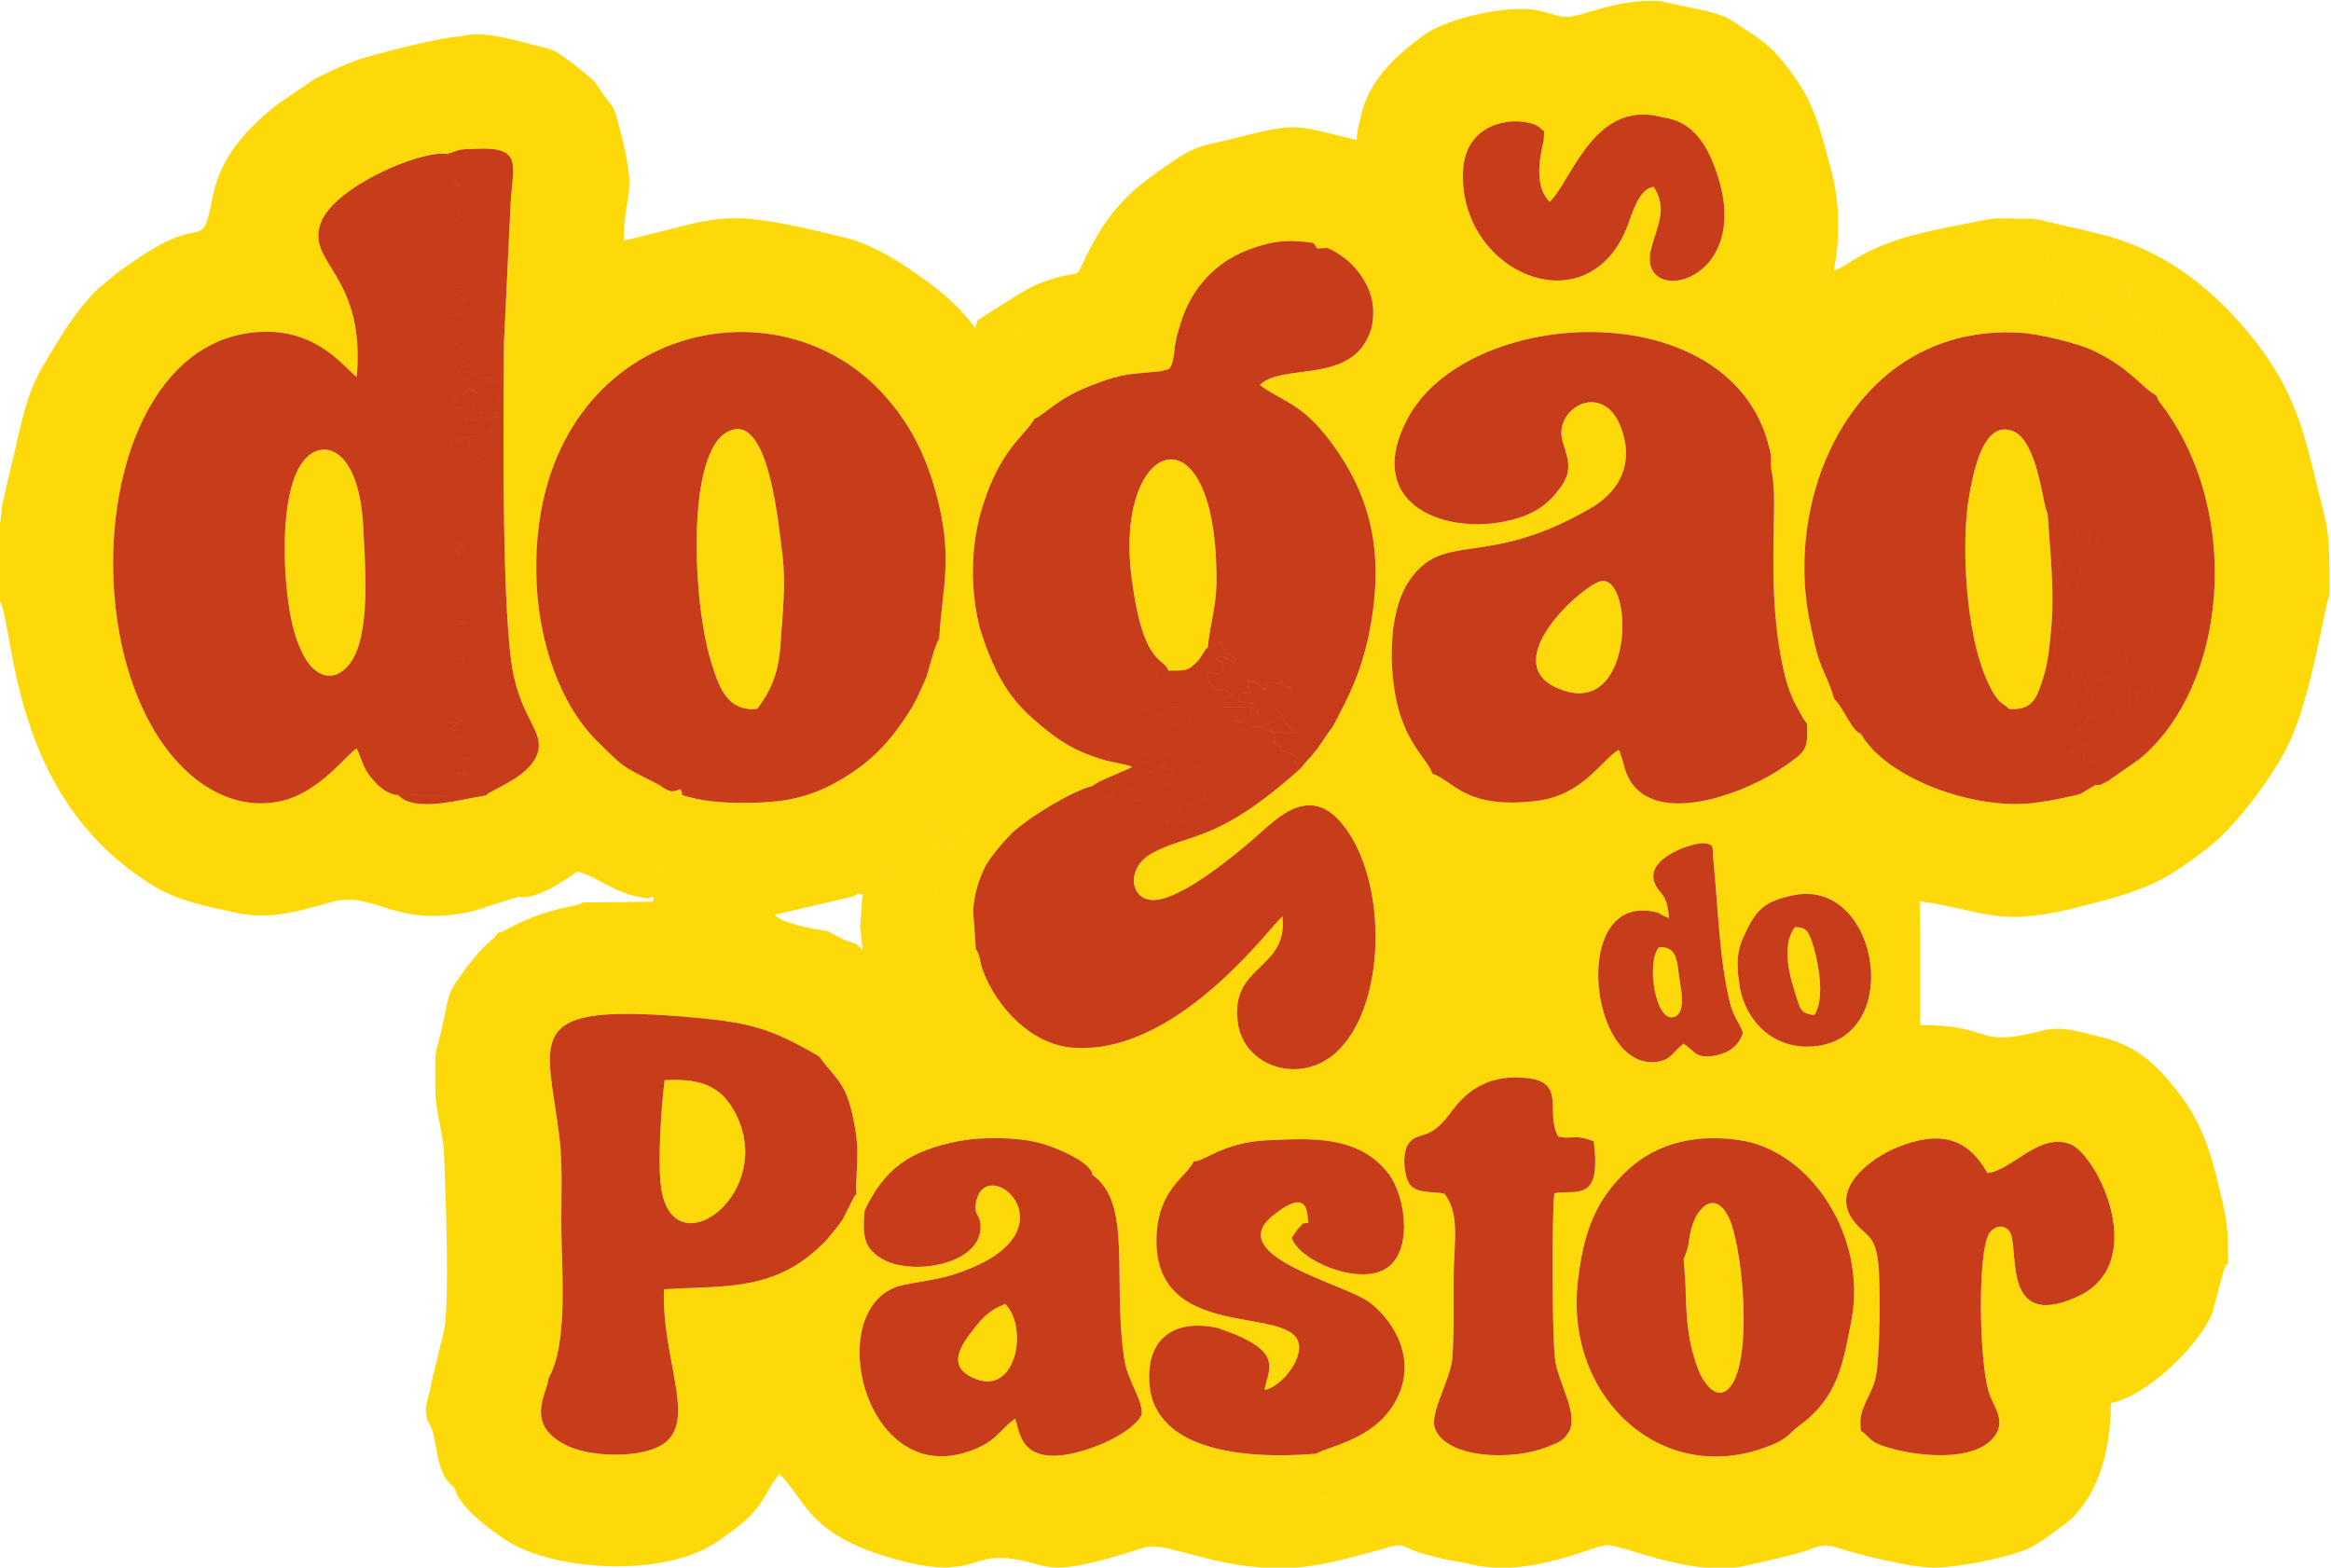 <?xml version="1.0" encoding="UTF-8"?>
<!DOCTYPE svg PUBLIC "-//W3C//DTD SVG 1.1//EN" "http://www.w3.org/Graphics/SVG/1.1/DTD/svg11.dtd">
<!-- Creator: CorelDRAW (Versão OEM) -->
<svg xmlns="http://www.w3.org/2000/svg" xml:space="preserve" width="168mm" height="113mm" version="1.1" style="shape-rendering:geometricPrecision; text-rendering:geometricPrecision; image-rendering:optimizeQuality; fill-rule:evenodd; clip-rule:evenodd"
viewBox="0 0 16800 11300"
 xmlns:xlink="http://www.w3.org/1999/xlink"
 xmlns:xodm="http://www.corel.com/coreldraw/odm/2003">
 <defs>
  <style type="text/css">
   <![CDATA[
    .fil1 {fill:#C73D1A}
    .fil0 {fill:#FED90A}
   ]]>
  </style>
 </defs>
 <g id="Camada_x0020_1">
  <g id="_1924785203584">
   <path class="fil0" d="M13344.98 9510.71c-62.45,318.55 -96.07,564.84 -384.28,771.73 -67.25,49.26 -72.05,95.24 -254.58,157.63 -763.76,266 -1445.85,-400.64 -1330.57,-1234.76 43.24,-338.25 129.7,-545.14 321.84,-738.89 192.14,-193.76 461.13,-298.84 826.2,-249.58 528.38,68.96 931.87,699.48 821.39,1293.87zm979.91 -1054.15c182.53,-22.98 374.67,-298.84 600.43,-206.88 196.94,85.38 576.42,870.24 33.63,1103.4 -552.4,243.02 -393.89,-390.79 -480.35,-482.74 -48.04,-52.54 -110.48,-22.99 -139.3,16.42 -91.27,131.36 -76.86,981.9 4.8,1178.94 38.43,91.95 115.29,193.75 19.22,302.12 -172.93,200.33 -686.9,111.66 -845.42,32.84 -48.03,-26.27 -72.05,-68.96 -105.67,-85.38 -24.02,-157.63 57.64,-216.74 100.87,-364.52 38.43,-124.79 43.23,-745.45 19.21,-880.1 -28.82,-183.9 -96.06,-160.91 -182.53,-282.42 -158.51,-233.16 148.91,-446.61 326.64,-518.86 321.83,-128.07 509.17,-55.83 648.47,187.18zm-3122.26 144.5c-19.21,137.92 -19.21,1093.55 9.61,1228.2 33.62,164.19 168.12,377.65 91.26,499.16 -28.82,42.69 -48.03,55.82 -86.46,75.53 -28.82,13.13 -28.82,9.85 -57.64,22.99 -259.39,108.37 -734.93,85.38 -816.59,-128.08 -43.23,-111.65 110.48,-344.81 124.89,-512.3 14.41,-210.17 4.8,-413.77 9.61,-627.23 4.8,-210.17 43.23,-413.78 -67.25,-554.99 -91.27,-16.42 -196.95,0 -249.78,-65.68 -38.43,-59.11 -57.65,-206.89 -14.41,-285.7 48.03,-82.1 124.89,-49.26 211.35,-124.79 62.44,-49.26 91.26,-105.09 153.71,-177.33 115.28,-128.08 264.19,-200.32 480.35,-180.62 307.42,22.99 139.3,252.86 240.17,423.63l48.04 6.57c91.26,0 96.06,-13.14 206.54,26.27 57.65,443.33 -120.08,348.1 -283.4,374.37zm1724.45 -2147.71c605.23,-124.79 802.18,1004.89 168.12,1086.99 -321.83,39.41 -533.19,-197.03 -562.01,-466.32 -19.21,-134.64 -14.41,-229.88 43.23,-341.53 0,-3.28 9.61,-19.7 9.61,-22.99 76.86,-154.34 134.5,-213.45 341.05,-256.15zm-461.14 765.16c24.02,111.66 67.25,141.21 96.07,229.88 -33.62,88.67 -96.07,141.21 -201.74,160.92 -139.3,26.27 -144.11,-32.84 -225.77,-85.39 -72.05,49.26 -81.66,108.37 -177.72,128.08 -461.14,85.38 -619.65,-1004.89 -172.93,-1083.71 38.43,-6.57 91.27,-6.57 129.69,3.29 67.25,13.13 28.82,6.56 62.45,22.98l33.62 16.42c4.81,-3.28 14.41,6.57 19.22,9.86 -14.41,-197.04 -72.05,-167.49 -105.68,-262.72 -62.44,-180.62 297.82,-292.27 365.06,-279.14 67.25,9.86 52.84,26.28 57.65,91.95 33.62,315.26 43.23,738.89 120.08,1047.58zm3074.23 -4367.65c19.21,45.98 14.41,32.84 48.03,78.81 576.42,778.3 461.14,2019.63 -168.12,2541.78l-230.57 160.92c-81.66,39.4 -38.42,22.98 -86.46,26.27l-105.68 62.39c-33.62,13.14 -76.85,19.71 -105.67,26.27 -81.66,19.71 -172.93,32.84 -249.78,42.7 -413.1,45.97 -1042.36,-174.05 -1229.69,-499.16 -72.05,-26.28 -129.7,-200.33 -192.14,-249.58 -76.86,52.54 -48.04,19.7 -19.21,131.35 -144.11,-59.11 -57.65,-16.42 -57.65,-65.68 9.61,-147.77 57.65,105.09 24.02,-82.09 -33.62,39.4 -57.64,32.84 -86.46,65.67 -19.22,22.99 -14.41,45.98 -43.23,62.4l-14.41 62.39c0,75.54 14.41,157.63 -43.23,216.75 -33.63,36.12 -120.09,91.95 -168.13,124.79 -297.81,190.46 -994.32,436.76 -1109.6,-45.98 -4.8,-19.7 -9.61,-39.41 -19.21,-62.39 -14.41,-39.41 0,-22.99 -19.22,-42.7 -124.89,78.82 -259.38,328.4 -590.82,367.81 -513.98,62.39 -595.63,-144.5 -749.35,-197.04 -81.66,-49.26 -28.82,-13.14 -86.46,-32.84l-28.82 -6.57c0,-3.28 -9.61,-3.28 -9.61,-3.28 -4.8,0 -9.6,-3.29 -14.41,-3.29l-24.01 -3.28c-38.43,-3.28 -96.07,-3.28 -91.27,42.69l14.41 26.27c52.84,22.99 52.84,3.29 62.45,6.57 -4.81,82.1 19.21,111.66 -115.29,124.79l52.84 22.99c9.61,3.28 14.41,3.28 19.21,3.28 9.61,0 52.84,-16.42 57.65,-19.7 -48.04,85.38 -14.41,22.99 -81.66,39.41 -4.81,0 -9.61,0 -14.41,3.28 -48.04,16.42 -52.84,49.26 -57.65,42.69 -4.8,-3.28 -9.6,13.14 -14.41,19.71 28.83,-98.52 100.88,-118.23 -115.28,-177.34 24.02,180.62 28.82,134.64 -14.41,141.21 -67.25,9.85 28.82,68.97 -48.03,-3.28 -19.22,-22.99 -48.04,-91.95 -38.43,-128.08l19.21 3.29c4.81,0 9.61,0 14.41,0 0,0 9.61,0 9.61,0 110.48,-19.71 76.85,-13.14 57.64,-82.1 -14.41,-42.69 -24.02,-39.41 -48.03,-59.11 -4.81,-3.29 -9.61,-6.57 -14.41,-6.57l-14.41 -13.14c-4.81,-3.28 -9.61,-9.85 -9.61,-9.85l86.46 -19.7c0,-42.69 -24.02,-45.98 -38.43,-55.83 0,-3.28 -9.6,-6.57 -9.6,-9.85l-76.86 -68.96c-81.66,55.82 -81.66,16.42 -134.5,55.82l14.41 -88.66c9.61,-13.14 14.41,-13.14 24.02,-26.27l43.23 -62.4 -91.26 6.57c-43.23,55.83 -72.06,105.08 -115.29,164.2 -43.23,59.11 -76.85,85.38 -120.08,141.21 -605.24,541.85 -792.58,459.75 -1071.18,610.81 -177.73,98.52 -163.32,311.98 -14.41,334.96 192.14,29.56 600.44,-315.26 710.92,-407.21 177.72,-147.77 422.7,-449.9 677.29,-137.92 336.24,410.49 321.83,1352.99 -72.06,1668.25 -264.19,206.88 -643.66,65.67 -682.09,-239.73 -57.64,-417.07 365.06,-377.66 321.83,-761.88 -52.84,22.99 -730.13,985.19 -1489.07,945.78 -321.84,-13.14 -571.62,-298.84 -667.69,-551.71 -24.01,-59.11 -19.21,-111.65 -52.84,-160.91l-52.83 -65.68c0,0 -9.61,-45.97 -9.61,-49.26 -43.23,22.99 -57.64,88.67 -62.45,128.08 91.27,0 -43.23,3.28 91.27,9.85l-48.03 68.96c-4.81,-3.28 -24.02,-45.97 -24.02,-45.97 -4.81,-6.57 -19.22,-19.71 -24.02,-26.28 -14.41,-16.42 14.41,0 -38.43,-19.7l-187.33 26.27c-4.81,0 -19.22,9.85 -24.02,13.14 -19.21,16.42 -28.82,19.7 -38.43,45.97l-43.23 78.82c-24.02,-124.79 -76.85,-85.38 52.84,-91.95 -4.8,-6.57 -14.41,-9.85 -14.41,-13.14l-48.04 -19.7 76.86 -124.79c4.8,-13.14 9.61,-13.14 9.61,-19.71l-67.25 36.13c-57.64,36.12 -96.07,39.41 -153.71,-9.85 -81.66,-75.54 76.85,-29.56 -105.68,-59.12 19.21,55.83 62.45,98.52 105.68,137.93l28.82 36.12 -76.86 39.41c-9.61,-59.11 -14.41,-62.39 -38.43,-101.8 -14.41,16.42 -14.41,3.28 -28.82,36.12 -24.01,52.55 -14.41,-16.42 -4.8,32.84 9.61,49.26 105.68,114.94 139.3,128.08l-9.61 111.65c-62.44,-19.7 -4.8,0 -48.03,-39.41 -9.61,-9.85 0,-13.13 -24.02,-26.27 -33.62,-19.7 -48.03,9.85 -62.44,9.85l-24.02 -131.35c-100.87,-22.99 -43.23,-22.99 -100.87,-39.41 -144.11,-39.41 -105.68,36.12 -110.48,124.79l-9.61 32.84c-33.63,-32.84 9.61,-13.14 -48.04,-22.99 -96.07,-19.7 -24.01,0 -28.82,6.57 -57.64,-19.71 -19.21,13.13 -33.62,-52.55 -52.84,72.25 -86.46,32.84 -139.3,91.96l-33.63 59.11c-9.6,-59.11 -4.8,-82.1 -38.42,-118.23 -14.41,-19.7 -24.02,-26.27 -28.82,-29.55 -67.25,-52.54 -43.24,3.28 -76.86,-72.25 0,-3.28 0,-9.85 0,-13.13l-14.41 -49.26c-105.68,3.28 -153.71,-29.56 -192.14,-9.86 0,36.13 4.8,108.37 33.62,151.07 19.22,-19.71 0,-68.97 24.02,-88.67 38.43,-45.98 52.84,-9.85 115.29,-3.28l-52.84 65.67c-57.64,52.55 -24.02,-3.28 -57.64,68.97 33.62,19.7 28.82,9.85 43.23,13.13l129.69 55.83c62.45,32.84 9.61,-13.14 52.84,39.41 -57.64,32.84 -9.61,32.84 -96.07,26.27 24.02,-65.68 14.41,-32.84 -24.02,-55.83l-24.02 22.99c-96.06,114.94 57.65,151.06 -187.33,200.32 -52.84,9.85 -9.61,-16.42 -33.63,9.85 48.04,0 62.45,-3.28 105.68,9.85 76.86,19.71 139.3,62.4 201.75,-29.55l28.82 -42.69c-33.63,206.89 14.41,-49.26 86.46,118.22l28.82 -36.12c0,-6.57 4.8,-13.14 4.8,-16.42l4.81 -32.84c48.03,16.42 52.84,49.26 91.26,72.24l24.02 68.97c-4.8,6.57 -14.41,22.99 -19.21,26.27 -24.02,39.41 -14.41,3.28 -43.23,65.68 43.23,6.57 19.21,-55.83 43.23,62.39 100.87,144.5 182.53,174.05 235.37,403.93 19.21,78.81 38.43,180.62 38.43,272.57 4.8,101.8 -14.41,243.01 -4.81,315.26 0,49.26 -9.6,45.97 -9.6,118.22 48.03,32.84 -14.41,22.99 67.24,0 144.11,-295.56 312.23,-430.2 691.7,-502.45 168.13,-29.55 413.1,-26.27 571.62,16.42 105.67,26.28 374.67,137.93 379.47,229.88l38.43 -36.12c0,0 14.41,-3.29 19.21,-3.29 0,0 -28.82,-36.12 81.66,13.14l76.86 -13.14c139.3,26.27 -43.23,32.84 81.66,26.27 9.6,0 14.41,0 19.21,-3.28 115.28,-29.55 33.63,36.12 33.63,-36.12 -4.81,-36.13 -67.25,-42.69 -105.68,-65.68l-9.61 -78.82c38.43,3.29 -28.82,-13.13 38.43,36.13l100.87 59.11c4.81,3.28 28.82,19.7 33.63,22.99 43.23,-98.52 19.21,-85.39 57.64,-62.4 33.62,19.7 19.21,22.99 81.66,42.69 -4.81,-72.25 14.41,-52.54 -19.22,-101.8 33.63,0 33.63,-9.85 67.25,42.69l9.61 39.41c24.02,-26.27 62.45,-91.95 100.87,-65.68 62.45,39.41 -9.6,-59.11 38.43,45.97 -33.62,9.86 -43.23,-3.28 -76.85,22.99l-38.43 55.83c24.01,-9.85 72.05,-26.27 100.87,-39.41 62.45,9.85 211.35,-137.92 528.38,-151.06 297.82,-13.14 658.08,-42.69 874.23,239.73 129.7,170.76 182.54,587.83 -38.42,696.2 -206.55,101.8 -610.04,-75.53 -658.08,-233.16 19.21,-26.28 38.43,-62.4 57.64,-78.82 38.43,-32.84 -9.6,-19.7 62.45,-29.55 -14.41,-42.7 19.21,-275.86 -259.39,-49.26 -355.46,292.27 528.38,489.3 706.11,627.23 177.73,141.21 331.44,410.49 192.14,686.35 -144.1,288.98 -456.33,334.96 -586.02,400.64 -52.84,82.1 -168.13,52.54 -273.8,52.54 33.62,42.69 -9.61,22.99 57.64,42.69l28.82 0c96.07,3.29 -72.05,-29.55 76.86,0 -96.07,6.57 0,6.57 -67.25,39.41 0,0 -4.81,3.28 -9.61,3.28l-105.68 32.84c33.63,26.28 76.86,16.42 124.89,19.71 -4.8,6.57 -14.41,39.4 -9.6,42.69l19.21 55.83 57.64 -19.71c19.22,-6.57 43.23,-19.7 43.23,-19.7l-43.23 -164.2c9.61,3.29 14.41,3.29 19.22,13.14l43.23 32.84c19.21,22.98 4.8,0 24.02,39.4l0 -78.81c33.62,32.84 9.6,3.28 38.42,49.26 28.82,52.54 19.22,82.1 4.81,141.21l-9.61 45.97c110.48,-42.69 -14.41,45.98 72.05,-39.4l24.02 -39.41c14.41,59.11 9.61,45.97 62.44,45.97 0,0 9.61,0 9.61,0 4.81,0 9.61,0 14.41,0l28.82 -6.56c33.63,-3.29 38.43,-9.86 43.23,19.7l9.61 -26.27c19.21,-45.98 -24.02,-42.69 91.27,-29.56 -28.82,13.14 -38.43,26.27 -48.04,39.41l-14.41 72.25c-24.02,101.8 -9.61,-68.97 -38.43,101.8l110.48 55.83c0,3.28 -4.8,13.13 -4.8,16.42 0,3.28 0,13.13 -4.8,16.42 0,3.28 0,9.85 0,13.13 0,3.29 0,9.85 0,16.42 4.8,0 14.41,-6.57 14.41,0 24.01,52.54 14.41,0 48.03,6.57l24.02 6.57c62.44,0 38.43,9.85 67.25,-52.55 -28.82,9.86 24.02,45.98 -76.86,-65.67 91.27,-13.14 28.82,-62.4 115.29,-72.25 4.8,-114.94 -19.22,9.85 52.83,-19.71 -19.21,-62.39 -67.24,-36.12 -72.05,-98.51 9.61,0 48.04,0 72.05,22.98 57.65,59.11 -9.6,-29.55 19.22,36.13 0,6.57 0,13.13 4.8,16.42 38.43,98.52 105.68,68.96 163.32,82.1 -4.8,-3.29 -9.61,-3.29 -9.61,0 0,3.28 -9.6,3.28 -9.6,6.56 0,0 0,-32.84 -14.41,22.99 -9.61,62.4 38.42,111.66 81.65,91.95l86.47 -62.39 0 114.94c38.42,-3.29 110.48,0 120.08,3.28 -4.8,0 -9.6,0 -9.6,6.57 0,3.28 -4.81,6.56 -9.61,6.56 -33.62,26.28 -19.21,-3.28 -48.03,42.7 48.03,45.97 57.64,29.55 86.46,108.37 427.51,118.22 879.03,-108.37 1003.92,-128.08 120.09,-16.42 614.85,239.73 1027.95,144.5 105.67,-22.99 220.96,-52.55 331.44,-78.82 153.71,-36.12 182.53,-91.95 321.83,-45.97 168.12,52.54 494.76,134.64 672.49,141.21 182.53,3.28 547.59,-72.25 691.7,-134.65 72.05,-29.55 182.53,-118.22 249.78,-164.19 259.38,-187.19 350.65,-548.42 350.65,-886.67 264.19,-55.83 629.26,-407.21 730.13,-646.94l86.46 -321.83c19.22,-39.4 0,-13.13 28.82,-36.12 0,-193.75 -4.8,-298.84 -43.23,-456.47 -62.44,-266 -120.09,-512.29 -283.4,-735.6 -158.52,-210.18 -307.43,-374.37 -581.22,-440.05 -153.72,-36.13 -278.61,-85.39 -427.51,-49.26 -509.17,131.36 -336.25,-39.41 -883.84,-39.41l0 -646.94 -4.81 -246.29c494.76,72.24 562.01,197.03 1186.46,32.84 461.14,-118.23 586.03,-177.34 907.86,-430.2 182.53,-144.5 456.33,-499.16 576.42,-758.6 158.51,-344.81 254.58,-1004.88 283.4,-1050.86 0,-492.59 -4.8,-443.33 -96.07,-811.14 -100.87,-433.48 -187.33,-712.61 -480.35,-1070.56 -297.81,-361.24 -643.66,-617.39 -1099.99,-725.76 -91.27,-22.98 -177.73,-42.69 -254.59,-59.11 -91.26,-19.7 -153.71,-45.97 -249.78,-45.97 0,6.57 0,22.98 0,26.27 0,3.28 0,9.85 0,13.13 -9.6,26.28 -14.41,29.56 -19.21,32.84 -4.8,6.57 -67.25,39.41 -81.66,45.98 4.8,6.57 14.41,9.85 19.21,13.14 0,3.28 9.61,6.56 14.41,9.85l81.66 36.12c129.7,19.7 24.02,-6.57 120.09,-98.52 38.43,39.41 43.23,85.38 9.61,114.94 -4.81,3.28 -9.61,6.57 -14.41,9.85l-33.63 13.14c105.68,82.1 76.86,39.41 38.43,59.11 28.82,-13.14 -4.8,-36.12 24.02,3.28 -76.86,3.29 -100.88,0 -120.09,-42.69l-52.84 91.95c-4.8,3.29 -9.6,16.42 -14.41,13.14 0,-3.29 -4.8,9.85 -9.6,13.13 -52.84,-65.68 0,-3.28 -19.22,-62.39 -19.21,-52.54 -33.62,-85.38 -81.66,-75.53 -76.85,36.12 -9.6,-26.27 -43.23,45.97 -4.8,6.57 -9.61,39.41 -9.61,45.98 0,19.7 4.81,26.27 9.61,45.97 4.8,32.84 4.8,49.26 -28.82,65.68l-81.66 -6.57c38.43,72.25 4.8,13.14 9.61,55.83 4.8,68.97 -33.63,3.29 9.6,39.41 48.04,0 28.83,-13.14 72.06,-39.41l24.01 -13.13c0,3.28 0,6.56 0,9.85l38.43 124.79c-86.46,-16.42 -134.5,-26.27 -177.73,59.11l72.06 13.14c4.8,0 9.6,-3.29 14.41,-6.57l52.83 -32.84c4.81,-9.85 14.41,-9.85 19.22,-13.14 -52.84,36.13 -96.07,39.41 -129.7,91.95 -62.44,95.24 38.43,22.99 -76.85,88.67 182.53,-9.85 432.31,-6.57 619.65,29.55 -43.23,-65.67 72.05,59.12 -28.82,-22.98 -33.63,-29.56 -57.65,49.26 -28.82,-29.56 -129.7,-13.13 -38.43,3.29 -14.42,0l52.84 0 -48.03 -65.68c-9.61,-32.84 0,6.57 0,-39.4l4.8 -75.54c4.81,-9.85 0,-13.13 4.81,-16.42 57.64,128.08 19.21,105.09 129.69,121.51l33.62 3.28c4.81,0 38.43,16.42 43.23,-3.28 0,-3.28 9.61,-3.28 9.61,-3.28 -62.44,-78.82 -19.21,-59.11 -100.87,-65.68 -4.8,0 -33.63,3.28 -38.43,6.57l4.8 -91.95c-4.8,-105.09 -38.42,62.39 -4.8,-105.09l100.87 187.18c96.07,3.29 -4.8,13.14 33.63,-29.55 62.44,-68.96 -72.05,-3.29 62.44,-59.11l14.41 82.1c-4.8,101.8 -38.42,-42.7 33.63,114.93 -144.11,-55.82 -38.43,-9.85 -81.66,39.41 62.44,-6.57 -43.23,-45.97 91.27,19.71l86.46 -52.55c24.01,3.29 -24.02,0 52.84,13.14 -4.81,-9.85 -9.61,-16.42 -9.61,-22.99l-67.25 -160.91c-9.61,-45.98 9.61,-114.94 38.43,-151.07 0,19.71 -4.81,39.41 0,59.12 19.21,62.39 9.6,22.98 38.43,59.11 4.8,-3.29 14.41,-9.85 14.41,-13.14l62.44 -65.68c43.23,121.51 9.61,29.56 4.8,55.83 0,6.57 -24.01,59.11 -24.01,62.39 24.01,-9.85 38.43,-42.69 67.25,-45.97 67.24,-3.28 33.62,22.99 52.83,65.68 -91.26,6.57 -62.44,-16.42 -110.48,32.84l81.66 85.38 -76.85 62.4c-38.43,-55.83 28.82,-36.13 43.23,-85.39 4.8,-13.13 14.41,-9.85 19.21,-16.42 -4.8,0 -14.41,0 -24.01,0 -4.81,0 -14.41,0 -19.22,-3.28l-62.44 -13.14 24.01 49.26c14.41,75.53 -9.6,-3.28 -33.62,141.21l163.32 -32.84c0,0 9.6,0 9.6,0l100.88 -22.98 -19.22 95.23c0,6.57 -4.8,22.99 -4.8,19.7 0,-3.28 -4.8,13.14 -9.61,19.71 62.45,-6.57 81.66,-29.56 129.7,-22.99 4.8,0 19.21,6.57 19.21,3.28 4.8,-6.56 14.41,3.29 24.02,3.29l0 -78.82c4.8,-3.28 14.41,-3.28 19.21,-3.28l62.45 3.28c72.05,16.42 57.64,108.37 52.84,134.64 -4.81,0 -14.41,0 -14.41,0l-62.45 124.79c4.8,3.29 24.02,9.86 28.82,13.14 4.8,3.28 9.61,3.28 14.41,6.57l19.22 22.99c19.21,29.55 14.41,13.13 14.41,68.96 43.23,-36.12 67.24,-72.25 43.23,-124.79l9.6 -72.25c9.61,13.14 33.63,147.78 105.68,98.52 9.61,-3.28 43.23,-42.69 57.64,-59.11 -24.02,82.1 -43.23,68.96 -19.21,114.94 67.25,-19.71 19.21,0 52.84,-16.42l-14.41 -19.71 91.26 59.12 -67.25 39.4c62.45,-13.13 -33.62,-6.56 43.23,6.57l28.83 6.57c9.6,3.28 33.62,13.13 81.65,6.57 -4.8,6.56 -9.6,9.85 -14.41,16.42 -4.8,3.28 -14.41,9.85 -19.21,13.13l-52.84 59.11c110.48,-6.56 14.41,-6.56 62.45,3.29 100.87,26.27 -52.84,-55.83 24.01,26.27 -81.65,85.38 -33.62,-42.69 -57.64,118.22 67.25,-19.7 57.64,-39.41 124.89,-29.55 120.09,16.42 62.45,32.84 91.27,68.96 -9.61,0 -38.43,9.85 -43.23,9.85 -4.81,0 -9.61,0 -14.41,-3.28 -4.81,0 -9.61,0 -14.41,0l-67.25 -29.56c-81.66,-16.42 33.62,16.42 -96.07,16.42 -67.25,0 -33.63,49.26 -38.43,-32.84 -158.51,0 -9.61,19.7 -62.44,-78.81l-76.86 59.11c0,-3.29 4.8,-9.85 4.8,-9.85l14.41 -75.54c4.81,-6.56 4.81,-13.13 9.61,-16.42l48.04 -75.53 -105.68 16.42c-4.8,0 -9.61,0 -14.41,3.29l-24.02 13.13c-14.41,6.57 -28.82,32.84 -28.82,29.56 -4.8,-6.57 -9.61,9.85 -14.41,16.42 19.21,-75.53 4.8,-36.12 4.8,-88.67 0,0 -9.6,-52.54 -9.6,-68.96l-38.43 26.27c-62.45,32.84 14.41,29.56 -96.07,29.56 67.25,-59.11 38.43,-65.68 33.62,-95.24 -72.05,0 -81.65,26.27 -134.49,3.29l-139.3 -75.54c19.21,95.24 4.8,36.13 -19.22,151.07 100.88,-39.41 19.22,26.27 62.45,-55.83 38.43,-85.38 0,-39.41 -4.81,-52.54l57.65 98.51c4.8,3.29 14.41,16.42 19.21,22.99l-86.46 22.99zm-4371.16 -1395.68c148.9,-137.93 302.61,-689.63 744.53,-623.95l81.66 16.42c182.54,29.56 283.41,154.35 355.46,338.25 341.05,863.68 -557.2,1044.29 -451.53,614.1 38.43,-160.92 124.89,-292.28 19.22,-453.19 -105.68,9.85 -158.52,200.32 -187.34,279.14 -288.21,748.74 -1229.69,334.96 -1186.46,-403.93 28.82,-407.21 494.76,-384.22 566.81,-288.99 24.02,32.84 19.22,-39.4 14.41,72.25 0,36.12 -96.07,311.97 43.24,449.9zm-4140.6 909.66c43.23,6.56 4.8,0 28.82,13.13 0,0 4.81,3.29 9.61,6.57 4.8,0 9.61,3.28 9.61,6.57l86.46 36.12c62.44,13.14 0,-9.85 177.73,-16.42l-14.41 -32.84c-9.61,-13.13 -14.41,-26.27 -14.41,-29.55 33.62,82.09 -4.81,26.27 67.24,72.24l-14.41 -19.7c-19.21,3.28 4.81,36.12 -91.26,68.96 0,0 -9.61,3.29 -9.61,3.29 -4.8,0 -9.61,3.28 -14.41,6.56 -62.44,26.28 -38.43,32.84 -43.23,39.41l-81.66 59.11c9.61,3.29 19.21,-3.28 19.21,6.57 52.84,111.65 -9.6,-3.28 48.04,6.57 81.66,9.85 91.26,29.55 124.89,-45.98 -4.8,59.11 -4.8,85.39 -4.8,111.66 -52.84,6.56 -19.22,-22.99 -62.45,6.56 -9.61,6.57 9.61,-9.85 -24.02,26.28 -72.05,78.81 43.23,6.56 -19.21,26.27 -4.8,-131.36 -148.91,-91.95 -216.16,-118.22 0,9.85 4.81,9.85 9.61,22.98l67.25 95.24 -129.7 -26.27c4.81,-3.29 67.25,-45.98 33.63,-91.95 -33.63,-42.7 0,-6.57 -43.23,-36.13 -38.43,68.97 -43.23,6.57 -28.82,95.24 9.6,65.68 57.64,111.65 110.48,137.92 4.8,3.29 24.01,13.14 28.82,13.14 57.64,22.99 86.46,29.55 124.89,45.97 4.8,-6.56 4.8,-19.7 4.8,-16.42 4.8,3.29 4.8,-13.13 4.8,-16.42l-4.8 -65.67c28.82,9.85 -24.02,42.69 100.87,39.4 0,36.13 0,55.83 0,85.39l0 75.53c-4.8,0 -9.6,-6.57 -9.6,-3.29 -19.22,45.98 -9.61,-26.27 -76.86,6.57 -4.8,0 -33.62,19.7 -38.43,22.99l-57.64 49.26 52.84 22.99c43.23,19.7 19.21,-32.84 28.82,16.41 86.46,-36.12 24.02,19.71 62.45,-39.4 43.23,-72.25 -4.81,-32.84 -4.81,-32.84l19.22 52.54c4.8,-3.28 14.41,-19.7 19.21,-13.13 4.8,6.56 14.41,-9.86 19.21,-13.14 81.66,-36.12 0,-22.99 67.25,-13.14 86.47,16.42 -43.23,45.98 105.68,6.57 86.46,-36.12 158.51,-144.49 417.9,-243.01 220.96,-88.67 297.82,-78.82 489.96,-98.52l62.44 -16.42c38.43,-49.26 33.63,-137.92 48.04,-200.32 9.6,-62.4 33.62,-121.51 52.83,-183.9 91.27,-243.01 273.8,-410.5 499.57,-486.03 148.9,-52.54 249.78,-65.68 437.11,-39.4 43.23,49.26 9.61,39.4 52.84,39.4 57.64,0 38.43,-13.13 100.87,22.99 129.7,68.96 230.57,200.32 264.19,325.11 24.02,78.82 19.22,193.76 -9.6,262.72 -139.3,371.09 -629.26,213.46 -792.58,374.37 158.52,118.22 293.02,124.79 499.57,394.07 326.63,430.2 398.68,863.68 283.4,1421.95 -62.44,275.86 -134.5,413.78 -254.58,643.66l91.26 -6.57 -43.23 62.4c-9.61,13.13 -14.41,13.13 -24.02,26.27l-14.41 88.66c52.84,-39.4 52.84,0 134.5,-55.82l76.86 68.96c0,3.28 9.6,6.57 9.6,9.85 14.41,9.85 38.43,13.14 38.43,55.83l-86.46 19.7c0,0 4.8,6.57 9.61,9.85l14.41 13.14c4.8,0 9.6,3.28 14.41,6.57 24.01,19.7 33.62,16.42 48.03,59.11 19.21,68.96 52.84,62.39 -57.64,82.1 0,0 -9.61,0 -9.61,0 -4.8,0 -9.6,0 -14.41,0l-19.21 -3.29c-9.61,36.13 19.21,105.09 38.43,128.08 76.85,72.25 -19.22,13.13 48.03,3.28 43.23,-6.57 38.43,39.41 14.41,-141.21 216.16,59.11 144.11,78.82 115.28,177.34 4.81,-6.57 9.61,-22.99 14.41,-19.71 4.81,6.57 9.61,-26.27 57.65,-42.69 4.8,-3.28 9.6,-3.28 14.41,-3.28 67.25,-16.42 33.62,45.97 81.66,-39.41 -4.81,3.28 -48.04,19.7 -57.65,19.7 -4.8,0 -9.6,0 -19.21,-3.28l-52.84 -22.99c134.5,-13.13 110.48,-42.69 115.29,-124.79 -9.61,-3.28 -9.61,16.42 -62.45,-6.57l-14.41 -26.27c-4.8,-45.97 52.84,-45.97 91.27,-42.69l24.01 3.28c4.81,0 9.61,3.29 14.41,3.29 0,0 9.61,0 9.61,3.28l28.82 6.57c57.64,19.7 4.8,-16.42 86.46,32.84 -48.03,-128.07 -225.76,-236.45 -278.6,-637.09 -33.62,-262.71 -14.41,-571.4 115.29,-758.59 249.78,-361.23 547.59,-75.53 1306.54,-518.86 230.57,-134.65 312.23,-354.67 206.55,-604.25 -139.3,-315.26 -489.95,-101.8 -408.3,134.64 43.24,134.64 67.25,213.46 -28.82,334.96 -67.24,91.95 -144.1,151.07 -254.58,193.76 -480.35,174.05 -1181.65,-42.69 -840.61,-696.2 427.51,-824.27 2329.69,-922.79 2608.29,193.75 28.82,105.09 4.8,98.52 19.21,180.62 57.64,249.58 -57.64,863.68 100.88,1490.91 14.41,55.83 38.42,121.51 62.44,170.77l62.45 114.94c28.82,39.4 9.6,13.13 28.82,39.4l14.41 -62.39c28.82,-16.42 24.01,-39.41 43.23,-62.4 28.82,-32.83 52.84,-26.27 86.46,-65.67 33.63,187.18 -14.41,-65.68 -24.02,82.09 0,49.26 -86.46,6.57 57.65,65.68 -28.83,-111.65 -57.65,-78.81 19.21,-131.35 -76.86,-256.15 -96.07,-154.35 -177.73,-564.84 -192.14,-949.07 350.65,-2137.86 1508.29,-2078.75 129.7,6.57 422.71,72.25 552.4,137.93 254.58,124.79 326.64,252.87 437.12,315.26l86.46 -22.99c-4.8,-6.57 -14.41,-19.7 -19.21,-22.99l-57.65 -98.51c4.81,13.13 43.24,-32.84 4.81,52.54 -43.23,82.1 38.43,16.42 -62.45,55.83 24.02,-114.94 38.43,-55.83 19.22,-151.07l139.3 75.54c52.84,22.98 62.44,-3.29 134.49,-3.29 4.81,29.56 33.63,36.13 -33.62,95.24 110.48,0 33.62,3.28 96.07,-29.56l38.43 -26.27c0,16.42 9.6,68.96 9.6,68.96 0,52.55 14.41,13.14 -4.8,88.67 4.8,-6.57 9.61,-22.99 14.41,-16.42 0,3.28 14.41,-22.99 28.82,-29.56l24.02 -13.13c4.8,-3.29 9.61,-3.29 14.41,-3.29l105.68 -16.42 -48.04 75.53c-4.8,3.29 -4.8,9.86 -9.61,16.42l-14.41 75.54c0,0 -4.8,6.56 -4.8,9.85l76.86 -59.11c52.83,98.51 -96.07,78.81 62.44,78.81 4.8,82.1 -28.82,32.84 38.43,32.84 129.69,0 14.41,-32.84 96.07,-16.42l67.25 29.56c4.8,0 9.6,0 14.41,0 4.8,3.28 9.6,3.28 14.41,3.28 4.8,0 33.62,-9.85 43.23,-9.85 -28.82,-36.12 28.82,-52.54 -91.27,-68.96 -67.25,-9.86 -57.64,9.85 -124.89,29.55 24.02,-160.91 -24.01,-32.84 57.64,-118.22 -76.85,-82.1 76.86,0 -24.01,-26.27 -48.04,-9.85 48.03,-9.85 -62.45,-3.29l52.84 -59.11c4.8,-3.28 14.41,-9.85 19.21,-13.13 4.81,-6.57 9.61,-9.86 14.41,-16.42 -48.03,6.56 -72.05,-3.29 -81.65,-6.57l-28.83 -6.57c-76.85,-13.13 19.22,-19.7 -43.23,-6.57l67.25 -39.4 -91.26 -59.12 14.41 19.71c-33.63,16.42 14.41,-3.29 -52.84,16.42 -24.02,-45.98 -4.81,-32.84 19.21,-114.94 -14.41,16.42 -48.03,55.83 -57.64,59.11 -72.05,49.26 -96.07,-85.38 -105.68,-98.52l-9.6 72.25c24.01,52.54 0,88.67 -43.23,124.79 0,-55.83 4.8,-39.41 -14.41,-68.96l-19.22 -22.99c-4.8,-3.29 -9.61,-3.29 -14.41,-6.57 -4.8,-3.28 -24.02,-9.85 -28.82,-13.14l62.45 -124.79c0,0 9.6,0 14.41,0 4.8,-26.27 19.21,-118.22 -52.84,-134.64l-62.45 -3.28c-4.8,0 -14.41,0 -19.21,3.28l0 78.82c-9.61,0 -19.22,-9.85 -24.02,-3.29 0,3.29 -14.41,-3.28 -19.21,-3.28 -48.04,-6.57 -67.25,16.42 -129.7,22.99 4.81,-6.57 9.61,-22.99 9.61,-19.71 0,3.29 4.8,-13.13 4.8,-19.7l19.22 -95.23 -100.88 22.98c0,0 -9.6,0 -9.6,0l-163.32 32.84c24.02,-144.49 48.03,-65.68 33.62,-141.21l-24.01 -49.26 62.44 13.14c4.81,3.28 14.41,3.28 19.22,3.28 9.6,0 19.21,0 24.01,0 -4.8,6.57 -14.41,3.29 -19.21,16.42 -14.41,49.26 -81.66,29.56 -43.23,85.39l76.85 -62.4 -81.66 -85.38c48.04,-49.26 19.22,-26.27 110.48,-32.84 -19.21,-42.69 14.41,-68.96 -52.83,-65.68 -28.82,3.28 -43.24,36.12 -67.25,45.97 0,-3.28 24.01,-55.82 24.01,-62.39 4.81,-26.27 38.43,65.68 -4.8,-55.83l-62.44 65.68c0,3.29 -9.61,9.85 -14.41,13.14 -28.83,-36.13 -19.22,3.28 -38.43,-59.11 -4.81,-19.71 0,-39.41 0,-59.12 -28.82,36.13 -48.04,105.09 -38.43,151.07l67.25 160.91c0,6.57 4.8,13.14 9.61,22.99 -76.86,-13.14 -28.83,-9.85 -52.84,-13.14l-86.46 52.55c-134.5,-65.68 -28.83,-26.28 -91.27,-19.71 43.23,-49.26 -62.45,-95.23 81.66,-39.41 -72.05,-157.63 -38.43,-13.13 -33.63,-114.93l-14.41 -82.1c-134.49,55.82 0,-9.85 -62.44,59.11 -38.43,42.69 62.44,32.84 -33.63,29.55l-100.87 -187.18c-33.62,167.48 0,0 4.8,105.09l-4.8 91.95c4.8,-3.29 33.63,-6.57 38.43,-6.57 81.66,6.57 38.43,-13.14 100.87,65.68 0,0 -9.61,0 -9.61,3.28 -4.8,19.7 -38.42,3.28 -43.23,3.28l-33.62 -3.28c-110.48,-16.42 -72.05,6.57 -129.69,-121.51 -4.81,3.29 0,6.57 -4.81,16.42l-4.8 75.54c0,45.97 -9.61,6.56 0,39.4l48.03 65.68 -52.84 0c-24.01,3.29 -115.28,-13.13 14.42,0 -28.83,78.82 -4.81,0 28.82,29.56 100.87,82.1 -14.41,-42.69 28.82,22.98 -187.34,-36.12 -437.12,-39.4 -619.65,-29.55 115.28,-65.68 14.41,6.57 76.85,-88.67 33.63,-52.54 76.86,-55.82 129.7,-91.95 -4.81,3.29 -14.41,3.29 -19.22,13.14l-52.83 32.84c-4.81,3.28 -9.61,6.57 -14.41,6.57l-72.06 -13.14c43.23,-85.38 91.27,-75.53 177.73,-59.11l-38.43 -124.79c0,-3.29 0,-6.57 0,-9.85l-24.01 13.13c-43.23,26.27 -24.02,39.41 -72.06,39.41 -43.23,-36.12 -4.8,29.56 -9.6,-39.41 -4.81,-42.69 28.82,16.42 -9.61,-55.83l81.66 6.57c33.62,-16.42 33.62,-32.84 28.82,-65.68 -4.8,-19.7 -9.61,-26.27 -9.61,-45.97 0,-6.57 4.81,-39.41 9.61,-45.98 33.63,-72.24 -33.62,-9.85 43.23,-45.97 48.04,-9.85 62.45,22.99 81.66,75.53 19.22,59.11 -33.62,-3.29 19.22,62.39 4.8,-3.28 9.6,-16.42 9.6,-13.13 4.81,3.28 9.61,-9.85 14.41,-13.14l52.84 -91.95c19.21,42.69 43.23,45.98 120.09,42.69 -28.82,-39.4 4.8,-16.42 -24.02,-3.28 38.43,-19.7 67.25,22.99 -38.43,-59.11l33.63 -13.14c4.8,-3.28 9.6,-6.57 14.41,-9.85 33.62,-29.56 28.82,-75.53 -9.61,-114.94 -96.07,91.95 9.61,118.22 -120.09,98.52l-81.66 -36.12c-4.8,-3.29 -14.41,-6.57 -14.41,-9.85 -4.8,-3.29 -14.41,-6.57 -19.21,-13.14 14.41,-6.57 76.86,-39.41 81.66,-45.98 4.8,-3.28 9.61,-6.56 19.21,-32.84 0,-3.28 0,-9.85 0,-13.13 0,-3.29 0,-19.7 0,-26.27 -259.38,0 -187.33,-16.42 -422.7,32.84 -139.3,26.27 -220.96,42.69 -355.46,75.53 -413.1,101.8 -509.17,236.44 -614.84,266 48.03,-220.03 43.23,-495.88 -14.41,-712.62 -105.68,-397.36 -144.11,-558.27 -393.89,-843.98 -62.45,-72.24 -144.1,-128.07 -230.57,-183.9 -120.08,-78.81 -120.08,-88.66 -278.6,-131.35l-341.04 -72.25c-196.95,-6.57 -326.64,26.27 -523.58,85.38 -172.93,52.54 -168.13,26.27 -331.44,-13.13 -216.16,-55.83 -682.1,55.82 -840.61,174.04 -163.32,121.51 -302.62,239.73 -398.69,426.92 -33.62,59.11 -81.66,246.29 -86.46,328.39 -446.73,-105.08 -408.3,-131.35 -874.23,-13.13 -148.91,39.41 -264.2,45.97 -398.69,134.64 -355.46,233.16 -513.97,371.09 -701.31,771.73 -52.84,118.22 -19.21,36.12 -264.19,124.79 -72.05,22.99 -124.89,52.54 -187.34,88.67l-254.58 160.91c-72.05,49.26 -38.43,9.85 -67.25,88.67zm845.41 6104.86c293.01,206.89 139.3,755.31 230.57,1336.57 24.02,151.06 129.69,275.85 124.89,390.79 -67.25,128.07 -307.42,233.16 -480.35,275.85 -408.29,95.24 -398.69,-167.48 -432.31,-246.3 -129.69,95.24 -134.5,167.49 -336.24,236.45 -773.36,266 -1066.38,-1086.99 -461.14,-1201.93 196.94,-39.4 288.21,-39.4 475.55,-118.22 744.53,-305.41 100.87,-843.98 38.42,-469.6 -14.41,98.51 38.43,75.53 33.63,187.18 -19.22,256.15 -480.35,331.68 -691.7,223.31 -153.71,-78.82 -158.52,-177.33 -144.11,-357.95 -81.65,22.99 -19.21,32.84 -67.24,0 0,-72.25 9.6,-68.96 9.6,-118.22 -4.8,3.28 -9.6,9.85 -14.41,13.13l-86.46 170.77c-38.43,55.82 -76.86,101.8 -110.48,141.21 -360.26,384.22 -730.13,331.68 -1176.85,361.23 -19.22,551.71 288.21,1024.59 -81.66,1152.67 -172.93,62.39 -470.74,49.26 -624.45,-29.56 -302.62,-151.06 -134.5,-374.37 -124.89,-482.74 -28.82,-101.8 -24.02,-68.96 -81.66,-111.65 -57.64,-42.69 28.82,36.12 -28.82,-42.69 -4.81,-3.29 -4.81,-9.86 -9.61,-13.14l-48.03 -39.41c-4.81,22.99 -14.41,52.55 0,95.24l-134.5 -32.84c-9.61,68.96 0,22.99 14.41,45.97 0,0 4.8,6.57 4.8,9.86 14.41,22.98 43.23,6.56 -4.8,26.27 0,0 -4.8,0 -4.8,0 -4.81,3.28 -9.61,3.28 -9.61,6.57 -57.64,49.25 14.41,-49.26 -19.22,29.55l0 36.12c4.81,0 14.41,0 19.22,0l28.82 0c4.8,-3.28 9.61,-6.56 14.41,-6.56 33.62,-19.71 14.41,-13.14 24.02,-45.98l28.82 29.56c0,3.28 4.8,6.56 9.6,9.85 9.61,6.57 48.04,22.99 57.65,26.27 96.07,39.41 -28.82,-9.85 52.83,13.14 -9.6,49.26 -4.8,19.7 -19.21,32.84 -43.23,52.54 -129.69,-6.57 -177.73,-32.84 -57.64,-26.28 -76.85,6.56 -81.66,-19.71 -62.44,-39.41 -38.42,-42.69 -38.42,-124.79 -86.47,-13.13 -62.45,-13.13 -134.5,13.14 0,0 -9.61,9.85 -9.61,6.57 -4.8,-3.29 -9.61,3.28 -9.61,6.56l0 -55.82 168.13 39.4c43.23,16.42 -43.24,6.57 57.64,16.42 19.21,-62.39 9.6,-16.42 9.6,-68.96 4.81,-88.67 19.22,0 -14.41,-59.11 0,0 0,-3.28 0,-3.28l-4.8 6.56c0,-68.96 52.84,3.29 91.27,19.71l24.01 3.28c100.88,9.85 76.86,-16.42 81.66,-19.7 28.82,-19.71 0,0 33.63,-32.84l-158.52 -114.94c0,-9.85 -9.6,-9.85 -14.41,-13.14l-19.21 82.1 -57.64 -95.23c-38.43,-45.98 -96.07,-39.41 -158.52,-45.98l67.25 82.1c0,-3.28 9.61,3.29 14.41,9.85l-100.87 -13.13c4.8,6.57 9.61,13.13 19.21,16.42 4.81,6.57 9.61,13.13 14.41,16.42l57.64 16.42 -38.42 65.68c-9.61,75.53 72.05,32.84 72.05,-95.24l24.02 22.99c4.8,3.28 9.6,9.85 9.6,13.13 4.81,0 19.22,16.42 24.02,19.71 -57.64,32.84 -81.66,82.1 -120.09,124.79 -14.41,-29.56 -9.6,-22.99 -33.62,-39.41 -28.82,-22.99 -67.25,-32.84 -134.5,-26.27l24.02 78.81c0,3.29 0,6.57 0,9.86l38.43 72.24c-24.02,-22.98 -48.04,-62.39 -96.07,-91.95 -62.45,167.48 38.43,19.71 52.84,157.63 9.6,88.67 -19.22,68.97 -52.84,59.11l0 85.39c-9.61,65.68 4.8,29.55 33.62,101.8 -52.84,45.97 57.64,-22.99 -52.84,0 38.43,75.53 24.02,9.85 28.82,78.81 4.81,118.23 4.81,-16.42 -14.41,68.97 -14.41,88.66 -9.6,55.82 9.61,128.07 9.61,52.54 -14.41,98.52 -4.8,252.86 24.01,141.21 326.63,361.24 446.72,420.35 379.48,187.19 1104.8,213.46 1460.26,-42.69 192.14,-137.93 254.58,-177.33 379.47,-403.93l52.84 -75.53c201.75,193.76 201.75,466.32 931.87,640.37 432.32,101.81 465.94,-52.54 696.51,-32.84 345.85,29.56 235.37,174.05 999.12,-75.53 158.51,-52.54 513.97,160.92 1023.14,147.78 211.35,-3.28 461.13,-72.25 662.88,-128.07 293.01,-85.39 38.43,-6.57 634.06,91.95 -28.82,-78.82 -38.43,-62.4 -86.46,-108.37 28.82,-45.98 14.41,-16.42 48.03,-42.7 4.8,0 9.61,-3.28 9.61,-6.56 0,-6.57 4.8,-6.57 9.6,-6.57 -9.6,-3.28 -81.66,-6.57 -120.08,-3.28l0 -114.94 -86.47 62.39c-43.23,19.71 -91.26,-29.55 -81.65,-91.95 14.41,-55.83 14.41,-22.99 14.41,-22.99 0,-3.28 9.6,-3.28 9.6,-6.56 0,-3.29 4.81,-3.29 9.61,0 -57.64,-13.14 -124.89,16.42 -163.32,-82.1 -4.8,-3.29 -4.8,-9.85 -4.8,-16.42 -28.82,-65.68 38.43,22.98 -19.22,-36.13 -24.01,-22.98 -62.44,-22.98 -72.05,-22.98 4.81,62.39 52.84,36.12 72.05,98.51 -72.05,29.56 -48.03,-95.23 -52.83,19.71 -86.47,9.85 -24.02,59.11 -115.29,72.25 100.88,111.65 48.04,75.53 76.86,65.67 -28.82,62.4 -4.81,52.55 -67.25,52.55l-24.02 -6.57c-33.62,-6.57 -24.02,45.97 -48.03,-6.57 0,-6.57 -9.61,0 -14.41,0 0,-6.57 0,-13.13 0,-16.42 0,-3.28 0,-9.85 0,-13.13 4.8,-3.29 4.8,-13.14 4.8,-16.42 0,-3.29 4.8,-13.14 4.8,-16.42l-110.48 -55.83c28.82,-170.77 14.41,0 38.43,-101.8l14.41 -72.25c9.61,-13.14 19.22,-26.27 48.04,-39.41 -115.29,-13.13 -72.06,-16.42 -91.27,29.56l-9.61 26.27c-4.8,-29.56 -9.6,-22.99 -43.23,-19.7l-28.82 6.56c-4.8,0 -9.6,0 -14.41,0 0,0 -9.61,0 -9.61,0 -52.83,0 -48.03,13.14 -62.44,-45.97l-24.02 39.41c-86.46,85.38 38.43,-3.29 -72.05,39.4l9.61 -45.97c14.41,-59.11 24.01,-88.67 -4.81,-141.21 -28.82,-45.98 -4.8,-16.42 -38.42,-49.26l0 78.81c-19.22,-39.4 -4.81,-16.42 -24.02,-39.4l-43.23 -32.84c-4.81,-9.85 -9.61,-9.85 -19.22,-13.14l43.23 164.2c0,0 -24.01,13.13 -43.23,19.7l-57.64 19.71 -19.21 -55.83c-4.81,-3.29 4.8,-36.12 9.6,-42.69 -48.03,-3.29 -91.26,6.57 -124.89,-19.71l105.68 -32.84c4.8,0 9.61,-3.28 9.61,-3.28 67.25,-32.84 -28.82,-32.84 67.25,-39.41 -148.91,-29.55 19.21,3.29 -76.86,0l-28.82 0c-67.25,-19.7 -24.02,0 -57.64,-42.69 105.67,0 220.96,29.56 273.8,-52.54 -518.78,42.69 -1205.68,-19.71 -1200.87,-554.99 0,-288.99 196.94,-417.06 494.76,-351.38l124.89 45.97c336.24,141.21 240.17,252.87 211.35,400.65 115.28,-19.71 278.6,-213.46 244.98,-341.54 -72.06,-269.28 -1042.36,-3.28 -1023.14,-755.3 9.6,-354.67 220.96,-440.05 268.99,-551.71 -28.82,13.14 -76.86,29.56 -100.87,39.41l38.43 -55.83c33.62,-26.27 43.23,-13.13 76.85,-22.99 -48.03,-105.08 24.02,-6.56 -38.43,-45.97 -38.42,-26.27 -76.85,39.41 -100.87,65.68l-9.61 -39.41c-33.62,-52.54 -33.62,-42.69 -67.25,-42.69 33.63,49.26 14.41,29.55 19.22,101.8 -62.45,-19.7 -48.04,-22.99 -81.66,-42.69 -38.43,-22.99 -14.41,-36.12 -57.64,62.4 -4.81,-3.29 -28.82,-19.71 -33.63,-22.99l-100.87 -59.11c-67.25,-49.26 0,-32.84 -38.43,-36.13l9.61 78.82c38.43,22.99 100.87,29.55 105.68,65.68 0,72.24 81.65,6.57 -33.63,36.12 -4.8,3.28 -9.61,3.28 -19.21,3.28 -124.89,6.57 57.64,0 -81.66,-26.27l-76.86 13.14c-110.48,-49.26 -81.66,-13.14 -81.66,-13.14 -4.8,0 -19.21,3.29 -19.21,3.29l-38.43 36.12zm-7877.7 -4144.35c115.29,200.33 62.45,1428.52 1119.21,2065.61 182.54,108.37 369.87,141.21 595.63,190.47 235.38,52.54 465.94,-19.71 677.29,-78.82 312.23,-88.66 456.33,200.32 1032.75,62.4l317.03 -101.8c-86.46,-6.57 -9.61,-26.28 -124.89,22.98 0,-95.23 9.61,22.99 -120.09,13.14 -28.82,0 -86.46,26.27 -81.66,-78.82 0,-3.28 4.81,-9.85 4.81,-13.13 0,-3.28 0,-9.85 4.8,-13.14l-4.8 -160.91c182.53,22.99 62.44,-39.41 134.5,-29.56l-96.07 29.56c0,-3.28 -48.04,-13.14 4.8,-95.23 -38.43,82.09 -4.8,98.51 -86.46,114.93 33.62,16.42 110.48,193.76 -96.07,213.46l-19.22 -45.98c0,-6.56 0,-13.13 -4.8,-16.41 -19.21,-101.81 19.21,-147.78 9.61,-210.18l-14.41 -269.28c72.05,16.42 43.23,9.85 96.07,-6.57 0,0 67.24,52.54 -38.43,-3.28l-14.41 -78.82c24.02,-85.38 124.89,-13.13 163.32,3.29 -52.84,157.63 -62.45,62.39 -67.25,59.11 52.84,-3.29 91.26,-16.42 124.89,-39.41 -24.02,19.7 -57.64,-16.42 -57.64,-16.42 -43.24,-39.41 38.42,-45.98 -19.22,-22.99l67.25 -85.38c-163.32,22.99 -513.97,131.36 -634.06,-3.28 -76.85,-3.29 -144.1,-65.68 -187.33,-118.23 -67.25,-75.53 -67.25,-128.07 -110.48,-216.74 -57.64,22.99 -269,325.11 -557.21,380.94 -307.42,62.4 -552.4,-101.8 -691.7,-239.73 -835.8,-820.99 -638.86,-3142.74 600.44,-3146.02 393.88,0 581.22,285.7 648.47,325.11 67.25,-748.74 -379.48,-820.99 -254.59,-1119.83 105.68,-256.15 730.13,-522.15 912.66,-486.02 4.81,-3.29 14.41,-13.14 14.41,-6.57l67.25 -22.99c38.43,-6.57 62.45,-6.57 105.68,-6.57 -43.23,-32.84 -139.3,-26.27 -139.3,-26.27l-24.02 -315.26c0,-3.28 0,-9.85 0,-13.13l28.82 -62.4c0,0 4.8,3.28 4.8,3.28l9.61 -6.56c-48.03,-39.41 -9.61,-6.57 -19.21,-75.53 9.6,0 19.21,0 19.21,6.56 4.8,9.86 28.82,13.14 33.63,13.14 76.85,16.42 -43.24,36.12 48.03,-19.7l62.45 -52.55c4.8,-3.28 9.6,-9.85 14.41,-9.85 52.83,-49.26 28.82,9.85 67.24,-75.53 0,0 -14.41,0 -43.23,-13.14l-4.8 -6.56c-72.05,-16.42 -9.61,-22.99 -4.8,13.13 4.8,6.57 9.6,29.56 9.6,36.13l14.41 45.97c-148.9,-6.57 -72.05,26.27 -115.28,-55.83l9.61 45.98c-9.61,32.84 -115.29,78.81 -148.91,88.67l19.21 -124.79c24.02,-88.67 48.04,19.7 0,-108.37 28.82,-19.71 57.65,-16.42 76.86,-59.12l-19.21 -39.4c-120.09,0 -610.05,124.79 -734.94,167.48 -120.08,42.69 -201.74,85.38 -312.22,137.92l-278.6 190.47c-230.57,187.19 -408.3,384.23 -461.14,679.78 -67.25,344.82 -62.44,154.35 -379.47,328.4 -100.87,55.82 -182.53,111.65 -273.8,177.33 -52.84,39.41 -86.46,68.96 -129.69,105.09 -105.68,78.81 -249.78,279.13 -307.43,377.65 -148.9,243.01 -211.35,321.83 -288.2,637.09l-134.5 574.69c-4.8,88.67 -19.22,124.79 -19.22,216.74 0,154.34 0,311.97 0,469.6zm3319.21 -4062.24l19.21 39.4c-19.21,42.7 -48.04,39.41 -76.86,59.12 48.04,128.07 24.02,19.7 0,108.37l-19.21 124.79c33.62,-9.86 139.3,-55.83 148.91,-88.67l-9.61 -45.98c43.23,82.1 -33.62,49.26 115.28,55.83l-14.41 -45.97c0,-6.57 -4.8,-29.56 -9.6,-36.13 -4.81,-36.12 -67.25,-29.55 4.8,-13.13l4.8 6.56c28.82,13.14 43.23,13.14 43.23,13.14 -38.42,85.38 -14.41,26.27 -67.24,75.53 -4.81,0 -9.61,6.57 -14.41,9.85l-62.45 52.55c-91.27,55.82 28.82,36.12 -48.03,19.7 -4.81,0 -28.83,-3.28 -33.63,-13.14 0,-6.56 -9.61,-6.56 -19.21,-6.56 9.6,68.96 -28.82,36.12 19.21,75.53l-9.61 6.56c0,0 -4.8,-3.28 -4.8,-3.28l-28.82 62.4c0,3.28 0,9.85 0,13.13l24.02 315.26c0,0 96.07,-6.57 139.3,26.27 360.26,-22.99 278.6,118.22 264.19,387.51l-48.04 998.32c-4.8,561.56 -19.21,2029.48 72.06,2420.27 67.25,302.13 211.35,400.64 172.92,538.57 -43.23,160.91 -268.99,246.3 -360.26,302.12l-14.41 13.14 -67.25 85.38c57.64,-22.99 -24.02,-16.42 19.22,22.99 0,0 33.62,36.12 57.64,16.42 -33.63,22.99 -72.05,36.12 -124.89,39.41 4.8,3.28 14.41,98.52 67.25,-59.11 -38.43,-16.42 -139.3,-88.67 -163.32,-3.29l14.41 78.82c105.67,55.82 38.43,3.28 38.43,3.28 -52.84,16.42 -24.02,22.99 -96.07,6.57l14.41 269.28c9.6,62.4 -28.82,108.37 -9.61,210.18 4.8,3.28 4.8,9.85 4.8,16.41l19.22 45.98c206.55,-19.7 129.69,-197.04 96.07,-213.46 81.66,-16.42 48.03,-32.84 86.46,-114.93 -52.84,82.09 -4.8,91.95 -4.8,95.23l96.07 -29.56c-72.06,-9.85 48.03,52.55 -134.5,29.56l4.8 160.91c-4.8,3.29 -4.8,9.86 -4.8,13.14 0,3.28 -4.81,9.85 -4.81,13.13 -4.8,105.09 52.84,78.82 81.66,78.82 129.7,9.85 120.09,-108.37 120.09,-13.14 115.28,-49.26 38.43,-29.55 124.89,-22.98 120.09,32.84 336.24,-121.51 422.71,-180.62 158.51,39.41 264.19,164.2 509.16,193.75 -24.01,-105.08 -24.01,-105.08 19.22,-203.6 163.32,29.55 19.21,9.85 120.09,52.54 33.62,16.42 48.03,3.28 62.44,-16.42 -33.62,-52.54 -4.8,-16.42 -81.66,-19.7 4.81,-3.29 9.61,-13.14 14.41,-16.42l52.84 -78.82c-38.43,26.27 -48.03,-9.85 -76.86,-36.12 -19.21,68.96 14.42,49.26 -91.26,52.54l100.87 65.68c4.81,-3.28 14.41,6.57 14.41,13.14l-158.51 -42.69c-4.81,0 -38.43,-6.57 -48.04,-6.57 33.63,72.24 52.84,26.27 28.82,114.94 -24.01,85.38 -38.42,55.82 -52.83,65.67 -72.06,-55.82 -57.65,-16.41 -4.81,-98.51 0,6.56 0,19.7 -24.02,22.98 -100.87,22.99 86.47,39.41 -19.21,0 -4.8,0 -48.03,-52.54 -48.03,-55.82 0,9.85 9.6,42.69 9.6,49.26 0,39.4 4.81,6.56 -14.41,32.84 -52.84,-19.71 -48.03,-32.84 -67.25,-78.82 52.84,-29.55 28.82,-9.85 67.25,-22.99l52.84 -16.42 -57.64 -42.69c-4.8,3.29 -9.61,6.57 -14.41,9.85l-24.02 22.99c0,6.57 -4.8,9.85 -9.61,13.14l-24.01 29.55c-163.32,-141.21 -24.02,62.4 -163.32,-59.11 139.3,22.99 19.21,0 76.85,-6.57 28.83,-3.28 -4.8,-16.42 43.24,-6.56l-38.43 -55.83c-28.82,-55.83 -19.22,-160.91 62.44,-105.09 0,0 4.81,-32.84 0,-52.54l-38.42 -118.22 129.69 -19.71c-43.23,-26.27 -76.86,-13.13 -129.69,16.42 14.41,-36.12 9.6,-98.52 28.82,-128.07 33.62,-42.69 120.08,-9.85 187.33,-9.85 -38.43,65.68 48.04,49.26 -81.66,75.53 91.27,22.99 76.86,6.57 91.27,82.1 -4.8,3.28 -14.41,3.28 -14.41,3.28l-67.25 19.7c-24.02,0 -19.21,-19.7 -24.02,-36.12l-38.43 52.54 76.86 39.41c-67.25,-6.57 -67.25,22.99 -67.25,22.99 0,-6.57 -4.8,6.57 -4.8,9.85 19.21,22.99 57.64,6.57 96.07,32.84 -91.27,72.25 -4.81,29.56 -105.68,36.12l81.66 78.82 19.21 -82.1 134.5 19.7c-24.02,141.21 4.8,13.14 -38.43,128.08l96.07 -45.98c0,-6.57 9.61,-3.28 14.41,-3.28 -72.05,-45.98 -81.66,-62.4 -72.05,-144.5 -28.82,-9.85 -52.84,-19.7 -72.05,-26.27 -28.82,-13.13 0,16.42 -48.04,-26.27 57.65,-75.53 52.84,-108.37 153.72,-105.08l-28.83 -59.12c-19.21,-39.4 -67.24,-82.09 -9.6,-134.64 57.64,-49.26 14.41,-42.69 105.67,-19.7 -264.19,-137.93 -235.37,-105.09 -437.11,-305.41 -283.41,-272.57 -427.51,-732.32 -446.73,-1142.81 -81.65,-1766.77 1609.17,-2259.36 2454.58,-1415.39 196.94,200.32 331.44,430.2 417.9,738.89 134.5,479.46 52.84,676.5 28.82,1067.29 76.86,-22.99 43.23,0 91.27,-6.57 0,0 4.8,0 9.61,0 0,0 4.8,-3.29 9.6,-3.29l28.82 -3.28c72.06,-3.28 4.81,26.27 67.25,-3.28 62.45,-26.28 19.22,19.7 19.22,-22.99 24.01,-26.27 -33.63,-13.14 67.25,-32.84 -72.06,-282.42 -67.25,-604.25 19.21,-876.82 129.69,-420.34 302.62,-505.72 374.67,-633.8 -148.91,39.41 -19.21,9.85 -105.68,-6.57 -67.25,-9.85 14.41,-22.98 -67.25,13.14 -4.8,3.28 -14.41,19.7 -19.21,13.14 -4.8,-6.57 -14.41,9.85 -19.21,13.13l-19.22 -52.54c0,0 48.04,-39.41 4.81,32.84 -38.43,59.11 24.01,3.28 -62.45,39.4 -9.61,-49.25 14.41,3.29 -28.82,-16.41l-52.84 -22.99 57.64 -49.26c4.81,-3.29 33.63,-22.99 38.43,-22.99 67.25,-32.84 57.64,39.41 76.86,-6.57 0,-3.28 4.8,3.29 9.6,3.29l0 -75.53c0,-29.56 0,-49.26 0,-85.39 -124.89,3.29 -72.05,-29.55 -100.87,-39.4l4.8 65.67c0,3.29 0,19.71 -4.8,16.42 0,-3.28 0,9.86 -4.8,16.42 -38.43,-16.42 -67.25,-22.98 -124.89,-45.97 -4.81,0 -24.02,-9.85 -28.82,-13.14 -52.84,-26.27 -100.88,-72.24 -110.48,-137.92 -14.41,-88.67 -9.61,-26.27 28.82,-95.24 43.23,29.56 9.6,-6.57 43.23,36.13 33.62,45.97 -28.82,88.66 -33.63,91.95l129.7 26.27 -67.25 -95.24c-4.8,-13.13 -9.61,-13.13 -9.61,-22.98 67.25,26.27 211.36,-13.14 216.16,118.22 62.44,-19.71 -52.84,52.54 19.21,-26.27 33.63,-36.13 14.41,-19.71 24.02,-26.28 43.23,-29.55 9.61,0 62.45,-6.56 0,-26.27 0,-52.55 4.8,-111.66 -33.63,75.53 -43.23,55.83 -124.89,45.98 -57.64,-9.85 4.8,105.08 -48.04,-6.57 0,-9.85 -9.6,-3.28 -19.21,-6.57l81.66 -59.11c4.8,-6.57 -19.21,-13.13 43.23,-39.41 4.8,-3.28 9.61,-6.56 14.41,-6.56 0,0 9.61,-3.29 9.61,-3.29 96.07,-32.84 72.05,-65.68 91.26,-68.96l14.41 19.7c-72.05,-45.97 -33.62,9.85 -67.24,-72.24 0,3.28 4.8,16.42 14.41,29.55l14.41 32.84c-177.73,6.57 -115.29,29.56 -177.73,16.42l-86.46 -36.12c0,-3.29 -4.81,-6.57 -9.61,-6.57 -4.8,-3.28 -9.61,-6.57 -9.61,-6.57 -24.02,-13.13 14.41,-6.57 -28.82,-13.13 -139.3,-187.19 -278.6,-292.28 -465.94,-420.35 -115.28,-82.1 -293.01,-180.62 -427.51,-220.03 -62.44,-16.41 -129.69,-32.83 -172.92,-42.69 -782.97,-187.18 -773.36,-108.37 -1465.06,52.55 0,-400.65 115.28,-282.42 -52.84,-889.95 -19.21,-68.97 -24.02,-68.97 -62.44,-118.23 -28.82,-39.4 -43.23,-59.11 -72.06,-101.8 -14.41,-22.99 -19.21,-26.27 -33.62,-45.97l-139.3 -114.94c-91.27,-62.4 -105.68,-95.24 -230.57,-124.79 -153.71,-36.13 -417.9,-128.08 -590.82,-75.53zm2867.67 6177.11c48.03,22.99 33.62,-32.84 28.82,72.25 -19.21,302.12 -19.21,45.97 4.8,334.96l-48.03 -45.98c-81.66,-16.42 -134.5,-55.82 -201.75,-88.66 -81.66,-13.14 -326.63,-52.55 -384.27,-118.23l562 -131.35c67.25,-32.84 19.22,-9.86 52.84,-36.13l-110.48 -9.85 -48.03 -98.52c0,-6.57 -9.61,-3.28 -9.61,-9.85l72.05 -154.35c-67.25,-26.27 -38.43,13.14 -43.23,-98.51l-33.63 85.38c-163.31,-55.83 -33.62,-42.69 -177.72,-19.7l24.01 -45.98c-28.82,22.99 -48.03,19.7 0,19.7 14.41,78.82 19.22,22.99 96.07,78.82 -124.89,131.36 -100.87,3.28 -182.53,95.23 -57.64,62.4 -33.62,91.95 -48.03,52.55 0,-3.29 0,6.56 -4.81,6.56 -81.66,-9.85 -67.25,-22.98 -153.71,-59.11 28.82,39.41 24.02,42.69 -4.8,75.53 0,3.29 -4.81,6.57 -9.61,6.57 -100.87,111.66 -19.21,-3.28 -43.23,78.82l-24.02 95.23c-86.46,-22.99 -43.23,26.27 -72.05,-68.96l-14.41 36.12c-48.03,75.53 24.02,6.57 -52.84,52.55l-57.64 -78.82c-76.86,-72.25 62.45,65.68 -33.62,-29.56 -91.27,-88.66 14.41,52.55 -24.02,-29.55 9.61,-6.57 24.02,-36.12 86.46,-13.14 19.21,6.57 28.82,39.41 33.63,45.98 -9.61,-95.24 -72.06,-72.25 -148.91,-141.21l-14.41 62.39c-96.07,-6.56 -24.02,-6.56 -86.47,6.57 -9.6,3.29 -28.82,19.71 -33.62,13.14 0,-6.57 -9.61,6.57 -14.41,6.57 -28.82,-36.13 -14.41,0 -33.62,-55.83l4.8 -29.56c0,-6.57 4.8,-6.57 9.61,-9.85l0 114.94c-4.81,-3.28 -33.63,-16.42 -38.43,-22.99 -67.25,-32.84 -81.66,-29.55 -91.27,-59.11 4.81,32.84 4.81,29.56 48.04,59.11 81.66,49.26 67.25,13.14 91.26,62.4 -9.6,13.13 -28.82,52.54 -86.46,49.26 -86.46,-9.86 0,19.7 -67.25,-55.83 -19.21,13.13 0,3.28 -24.02,26.27 -62.44,68.96 -38.42,-39.41 -172.92,-3.28 28.82,32.84 -38.43,36.12 33.62,36.12l-537.99 6.57c-43.23,22.99 -28.82,16.42 -96.06,29.55 -216.16,45.98 -321.84,95.24 -489.96,183.9l-24.02 3.29c-43.23,72.25 -67.25,39.41 -240.17,269.28 -120.09,164.2 -110.48,157.63 -153.71,374.37 -67.25,305.41 -57.64,121.51 -57.64,476.18 0,180.61 52.83,298.84 62.44,469.6 9.61,266 43.23,1037.73 0,1280.74l-76.85 315.26c-14.41,59.11 -9.61,32.84 -24.02,111.66 -24.02,111.65 -43.23,108.37 -19.21,220.02 91.26,121.51 33.62,364.52 196.94,486.02 -9.61,-154.34 14.41,-200.32 4.8,-252.86 -19.21,-72.25 -24.02,-39.41 -9.61,-128.07 19.22,-85.39 19.22,49.26 14.41,-68.97 -4.8,-68.96 9.61,-3.28 -28.82,-78.81 110.48,-22.99 0,45.97 52.84,0 -28.82,-72.25 -43.23,-36.12 -33.62,-101.8l0 -85.39c33.62,9.86 62.44,29.56 52.84,-59.11 -14.41,-137.92 -115.29,9.85 -52.84,-157.63 48.03,29.56 72.05,68.97 96.07,91.95l-38.43 -72.24c0,-3.29 0,-6.57 0,-9.86l-24.02 -78.81c67.25,-6.57 105.68,3.28 134.5,26.27 24.02,16.42 19.21,9.85 33.62,39.41 38.43,-42.69 62.45,-91.95 120.09,-124.79 -4.8,-3.29 -19.21,-19.71 -24.02,-19.71 0,-3.28 -4.8,-9.85 -9.6,-13.13l-24.02 -22.99c0,128.08 -81.66,170.77 -72.05,95.24l38.42 -65.68 -57.64 -16.42c-4.8,-3.29 -9.6,-9.85 -14.41,-16.42 -9.6,-3.29 -14.41,-9.85 -19.21,-16.42l100.87 13.13c-4.8,-6.56 -14.41,-13.13 -14.41,-9.85l-67.25 -82.1c62.45,6.57 120.09,0 158.52,45.98l57.64 95.23 19.21 -82.1c4.81,3.29 14.41,3.29 14.41,13.14l158.52 114.94c-33.63,32.84 -4.81,13.13 -33.63,32.84 -4.8,3.28 19.22,29.55 -81.66,19.7l-24.01 -3.28c-38.43,-16.42 -91.27,-88.67 -91.27,-19.71l4.8 -6.56c0,0 0,3.28 0,3.28 33.63,59.11 19.22,-29.56 14.41,59.11 0,52.54 9.61,6.57 -9.6,68.96 -100.88,-9.85 -14.41,0 -57.64,-16.42l-168.13 -39.4 0 55.82c0,-3.28 4.81,-9.85 9.61,-6.56 0,3.28 9.61,-6.57 9.61,-6.57 72.05,-26.27 48.03,-26.27 134.5,-13.14 0,82.1 -24.02,85.38 38.42,124.79 4.81,26.27 24.02,-6.57 81.66,19.71 48.04,26.27 134.5,85.38 177.73,32.84 14.41,-13.14 9.61,16.42 19.21,-32.84 -81.65,-22.99 43.24,26.27 -52.83,-13.14 -9.61,-3.28 -48.04,-19.7 -57.65,-26.27 -4.8,-3.29 -9.6,-6.57 -9.6,-9.85l-28.82 -29.56c-9.61,32.84 9.6,26.27 -24.02,45.98 -4.8,0 -9.61,3.28 -14.41,6.56l-28.82 0c-4.81,0 -14.41,0 -19.22,0l0 -36.12c33.63,-78.81 -38.42,19.7 19.22,-29.55 0,-3.29 4.8,-3.29 9.61,-6.57 0,0 4.8,0 4.8,0 48.03,-19.71 19.21,-3.29 4.8,-26.27 0,-3.29 -4.8,-9.86 -4.8,-9.86 -14.41,-22.98 -24.02,22.99 -14.41,-45.97l134.5 32.84c-14.41,-42.69 -4.81,-72.25 0,-95.24l48.03 39.41c4.8,3.28 4.8,9.85 9.61,13.14 57.64,78.81 -28.82,0 28.82,42.69 57.64,42.69 52.84,9.85 81.66,111.65 144.1,-256.15 91.26,-778.29 91.26,-1129.68 0,-203.6 9.61,-423.63 -14.41,-610.81 -86.46,-706.05 -278.6,-958.92 874.24,-866.96 480.34,39.4 629.25,72.24 999.12,288.98 -24.02,-118.22 0,-55.82 -43.23,-62.39 28.82,-62.4 19.21,-26.27 43.23,-65.68 4.8,-3.28 14.41,-19.7 19.21,-26.27l-24.02 -68.97c-38.42,-22.98 -43.23,-55.82 -91.26,-72.24l-4.81 32.84c0,3.28 -4.8,9.85 -4.8,16.42l-28.82 36.12c-72.05,-167.48 -120.09,88.67 -86.46,-118.22l-28.82 42.69c-62.45,91.95 -124.89,49.26 -201.75,29.55 -43.23,-13.13 -57.64,-9.85 -105.68,-9.85 24.02,-26.27 -19.21,0 33.63,-9.85 244.98,-49.26 91.27,-85.38 187.33,-200.32l24.02 -22.99c38.43,22.99 48.04,-9.85 24.02,55.83 86.46,6.57 38.43,6.57 96.07,-26.27 -43.23,-52.55 9.61,-6.57 -52.84,-39.41l-129.69 -55.83c-14.41,-3.28 -9.61,6.57 -43.23,-13.13 33.62,-72.25 0,-16.42 57.64,-68.97l52.84 -65.67c-62.45,-6.57 -76.86,-42.7 -115.29,3.28 -24.02,19.7 -4.8,68.96 -24.02,88.67 -28.82,-42.7 -33.62,-114.94 -33.62,-151.07 38.43,-19.7 86.46,13.14 192.14,9.86l14.41 49.26c0,3.28 0,9.85 0,13.13 33.62,75.53 9.61,19.71 76.86,72.25 4.8,3.28 14.41,9.85 28.82,29.55 33.62,36.13 28.82,59.12 38.42,118.23l33.63 -59.11c52.84,-59.12 86.46,-19.71 139.3,-91.96 14.41,65.68 -24.02,32.84 33.62,52.55 4.81,-6.57 -67.25,-26.27 28.82,-6.57 57.65,9.85 14.41,-9.85 48.04,22.99l9.61 -32.84c4.8,-88.67 -33.63,-164.2 110.48,-124.79 57.64,16.42 0,16.42 100.87,39.41l24.02 131.35c14.41,0 28.82,-29.55 62.44,-9.85 24.02,13.14 14.41,16.42 24.02,26.27 43.23,39.41 -14.41,19.71 48.03,39.41l9.61 -111.65c-33.62,-13.14 -129.69,-78.82 -139.3,-128.08 -9.61,-49.26 -19.21,19.71 4.8,-32.84 14.41,-32.84 14.41,-19.7 28.82,-36.12 24.02,39.41 28.82,42.69 38.43,101.8l76.86 -39.41 -28.82 -36.12c-43.23,-39.41 -86.47,-82.1 -105.68,-137.93 182.53,29.56 24.02,-16.42 105.68,59.12 57.64,49.26 96.07,45.97 153.71,9.85l67.25 -36.13c0,6.57 -4.81,6.57 -9.61,19.71l-76.86 124.79 48.04 19.7c0,3.29 9.61,6.57 14.41,13.14 -129.69,6.57 -76.86,-32.84 -52.84,91.95l43.23 -78.82c9.61,-26.27 19.22,-29.55 38.43,-45.97 4.8,-3.29 19.21,-13.14 24.02,-13.14l187.33 -26.27c52.84,19.7 24.02,3.28 38.43,19.7 4.8,6.57 19.21,19.71 24.02,26.28 0,0 19.21,42.69 24.02,45.97l48.03 -68.96c-134.5,-6.57 0,-9.85 -91.27,-9.85 4.81,-39.41 19.22,-105.09 62.45,-128.08 0,3.29 9.61,49.26 9.61,49.26l52.83 65.68 -19.21 -272.57c-4.8,3.29 -9.61,9.85 -9.61,16.42l-33.62 111.66c0,-3.29 0,16.42 0,26.27 -72.05,-42.69 -14.41,-29.56 -57.64,13.13l-52.84 68.97c0,-3.29 -4.8,9.85 -9.61,16.42 -72.05,-36.13 -48.03,36.12 -57.64,-75.53l-33.62 32.84c-48.04,16.42 -52.84,3.28 -67.25,-39.41 -14.41,-55.83 14.41,-68.96 52.84,-68.96 86.46,0 -52.84,42.69 120.08,19.7l4.81 -59.11c38.42,-16.42 19.21,16.42 48.03,-26.27l-43.23 -36.13c-4.8,-3.28 -9.61,-6.57 -9.61,-9.85l-81.66 -68.96c-52.83,-42.69 -43.23,-91.95 -48.03,-177.34 192.14,9.86 100.87,29.56 100.87,29.56 4.81,-32.84 4.81,-26.27 0,-42.69l9.61 -32.84c4.8,0 14.41,-3.28 14.41,-3.28 4.8,0 9.61,0 14.41,-3.29 62.44,-16.42 -9.61,19.7 24.02,-22.99l57.64 -62.39c-19.22,-9.85 -67.25,-19.71 -67.25,-19.71l-57.64 -59.11c81.66,-29.55 192.14,55.83 81.66,-59.11 28.82,-26.27 -62.45,-62.39 76.85,-29.55l-48.03 -22.99c-28.82,-13.14 -38.43,-22.99 -72.05,0 0,0 -9.61,6.57 -9.61,9.85l-28.82 22.99c-43.23,-62.4 -24.02,-62.4 -96.07,-78.82 -33.63,39.41 -14.41,-39.4 4.8,19.71 14.41,52.54 28.82,6.57 0,36.12 -9.6,9.85 -24.02,19.7 -24.02,16.42 0,-3.28 -9.6,3.28 -14.41,6.57 4.81,0 14.41,0 19.22,0 4.8,0 14.41,-3.29 19.21,0 62.45,13.13 52.84,19.7 91.27,78.81 -96.07,0 -144.11,-45.97 -216.16,13.14l-28.82 45.97c24.02,9.86 52.84,16.42 86.46,29.56 4.81,-3.28 0,-6.57 0,-9.85 4.81,-55.83 48.04,-45.98 57.65,-68.96 4.8,-13.14 14.41,-9.86 24.01,-9.86 -4.8,6.57 -9.6,13.14 -14.41,19.71l-19.21 59.11c-4.81,55.83 -24.02,16.42 33.62,59.11l-139.3 65.68c-62.44,39.41 -43.23,59.11 -124.89,16.42l-81.66 -32.84c0,0 -4.8,-3.29 -9.6,-3.29 0,-3.28 -14.41,-9.85 -19.22,-16.41 -48.03,65.67 14.41,-59.12 -9.61,36.12 -14.41,55.83 33.63,-16.42 -4.8,22.99 38.43,-29.56 -19.21,-19.71 48.04,-13.14 62.44,9.85 81.66,55.83 105.67,118.22 -28.82,0 -100.87,3.29 -124.89,-3.28 -81.66,-29.56 4.81,13.13 -33.62,-29.56l-4.81 -26.27c-28.82,49.26 0,22.99 -38.42,52.54 -48.04,42.7 9.6,16.42 -76.86,45.98 19.21,-183.9 139.3,-137.93 62.45,-164.2 14.41,-62.39 -19.22,-78.81 -57.65,-111.65 -4.8,0 -9.6,-3.29 -14.41,-9.85 0,-3.29 -4.8,-3.29 -9.6,-6.57l-19.22 62.39c0,3.29 -4.8,9.86 -4.8,13.14l-43.23 55.83c-48.04,42.69 -38.43,-19.71 -43.23,36.12 38.43,19.7 19.21,3.28 38.43,3.28 4.8,0 9.6,-3.28 14.41,-3.28l57.64 6.57c0,0 4.8,6.57 4.8,6.57l14.41 45.97c-115.28,-26.27 -9.61,-9.85 -57.64,39.41zm586.02 -1839.01c-38.42,65.68 -67.25,210.17 -96.07,288.98 -38.42,88.67 -76.85,177.34 -134.49,262.72 -105.68,164.2 -225.77,302.12 -393.89,413.78 -163.32,111.65 -350.65,197.03 -590.83,213.45 -163.31,13.14 -403.49,13.14 -566.81,-29.55 -100.87,-26.27 -57.64,-6.57 -81.65,-62.4 -67.25,29.56 -86.47,16.42 -153.72,-29.55 -91.26,-22.99 -48.03,-29.56 -105.67,19.7 -57.64,52.55 -9.61,95.24 9.6,134.64l28.83 59.12c-100.88,-3.29 -96.07,29.55 -153.72,105.08 48.04,42.69 19.22,13.14 48.04,26.27 19.21,6.57 43.23,16.42 72.05,26.27 -9.61,82.1 0,98.52 72.05,144.5 -4.8,0 -14.41,-3.29 -14.41,3.28l-96.07 45.98c43.23,-114.94 14.41,13.13 38.43,-128.08l-134.5 -19.7 -19.21 82.1 -81.66 -78.82c100.87,-6.56 14.41,36.13 105.68,-36.12 -38.43,-26.27 -76.86,-9.85 -96.07,-32.84 0,-3.28 4.8,-16.42 4.8,-9.85 0,0 0,-29.56 67.25,-22.99l-76.86 -39.41 38.43 -52.54c4.81,16.42 0,36.12 24.02,36.12l67.25 -19.7c0,0 9.61,0 14.41,-3.28 -14.41,-75.53 0,-59.11 -91.27,-82.1 129.7,-26.27 43.23,-9.85 81.66,-75.53 -67.25,0 -153.71,-32.84 -187.33,9.85 -19.22,29.55 -14.41,91.95 -28.82,128.07 52.83,-29.55 86.46,-42.69 129.69,-16.42l-129.69 19.71 38.42 118.22c4.81,19.7 0,52.54 0,52.54 -81.66,-55.82 -91.26,49.26 -62.44,105.09l38.43 55.83c-48.04,-9.86 -14.41,3.28 -43.24,6.56 -57.64,6.57 62.45,29.56 -76.85,6.57 139.3,121.51 0,-82.1 163.32,59.11l24.01 -29.55c4.81,-3.29 9.61,-6.57 9.61,-13.14l24.02 -22.99c4.8,-3.28 9.61,-6.56 14.41,-9.85l57.64 42.69 -52.84 16.42c-38.43,13.14 -14.41,-6.56 -67.25,22.99 19.22,45.98 14.41,59.11 67.25,78.82 19.22,-26.28 14.41,6.56 14.41,-32.84 0,-6.57 -9.6,-39.41 -9.6,-49.26 0,3.28 43.23,55.82 48.03,55.82 105.68,39.41 -81.66,22.99 19.21,0 24.02,-3.28 24.02,-16.42 24.02,-22.98 -52.84,82.1 -67.25,42.69 4.81,98.51 14.41,-9.85 28.82,19.71 52.83,-65.67 24.02,-88.67 4.81,-42.7 -28.82,-114.94 9.61,0 43.23,6.57 48.04,6.57l158.51 42.69c0,-6.57 -9.6,-16.42 -14.41,-13.14l-100.87 -65.68c105.68,-3.28 72.05,16.42 91.26,-52.54 28.83,26.27 38.43,62.39 76.86,36.12l-52.84 78.82c-4.8,3.28 -9.6,13.13 -14.41,16.42 76.86,3.28 48.04,-32.84 81.66,19.7 -14.41,19.7 -28.82,32.84 -62.44,16.42 -100.88,-42.69 43.23,-22.99 -120.09,-52.54 -43.23,98.52 -43.23,98.52 -19.22,203.6l33.63 -13.13c134.5,-36.13 110.48,72.24 172.92,3.28 24.02,-22.99 4.81,-13.14 24.02,-26.27 67.25,75.53 -19.21,45.97 67.25,55.83 57.64,3.28 76.86,-36.13 86.46,-49.26 -24.01,-49.26 -9.6,-13.14 -91.26,-62.4 -43.23,-29.55 -43.23,-26.27 -48.04,-59.11 9.61,29.56 24.02,26.27 91.27,59.11 4.8,6.57 33.62,19.71 38.43,22.99l0 -114.94c-4.81,3.28 -9.61,3.28 -9.61,9.85l-4.8 29.56c19.21,55.83 4.8,19.7 33.62,55.83 4.8,0 14.41,-13.14 14.41,-6.57 4.8,6.57 24.02,-9.85 33.62,-13.14 62.45,-13.13 -9.6,-13.13 86.47,-6.57l14.41 -62.39c76.85,68.96 139.3,45.97 148.91,141.21 -4.81,-6.57 -14.42,-39.41 -33.63,-45.98 -62.44,-22.98 -76.85,6.57 -86.46,13.14 38.43,82.1 -67.25,-59.11 24.02,29.55 96.07,95.24 -43.24,-42.69 33.62,29.56l57.64 78.82c76.86,-45.98 4.81,22.98 52.84,-52.55l14.41 -36.12c28.82,95.23 -14.41,45.97 72.05,68.96l24.02 -95.23c24.02,-82.1 -57.64,32.84 43.23,-78.82 4.8,0 9.61,-3.28 9.61,-6.57 28.82,-32.84 33.62,-36.12 4.8,-75.53 86.46,36.13 72.05,49.26 153.71,59.11 4.81,0 4.81,-9.85 4.81,-6.56 14.41,39.4 -9.61,9.85 48.03,-52.55 81.66,-91.95 57.64,36.13 182.53,-95.23 -76.85,-55.83 -81.66,0 -96.07,-78.82 -48.03,0 -28.82,3.29 0,-19.7l-24.01 45.98c144.1,-22.99 14.41,-36.13 177.72,19.7l33.63 -85.38c4.8,111.65 -24.02,72.24 43.23,98.51l-72.05 154.35c0,6.57 9.61,3.28 9.61,9.85l48.03 98.52 110.48 9.85 -14.41 13.14c48.03,-49.26 -57.64,-65.68 57.64,-39.41l-14.41 -45.97c0,0 -4.8,-6.57 -4.8,-6.57l-57.64 -6.57c-4.81,0 -9.61,3.28 -14.41,3.28 -19.22,0 0,16.42 -38.43,-3.28 4.8,-55.83 -4.81,6.57 43.23,-36.12l43.23 -55.83c0,-3.28 4.8,-9.85 4.8,-13.14l19.22 -62.39c4.8,3.28 9.6,3.28 9.6,6.57 4.81,6.56 9.61,9.85 14.41,9.85 38.43,32.84 72.06,49.26 57.65,111.65 76.85,26.27 -43.24,-19.7 -62.45,164.2 86.46,-29.56 28.82,-3.28 76.86,-45.98 38.42,-29.55 9.6,-3.28 38.42,-52.54l4.81 26.27c38.43,42.69 -48.04,0 33.62,29.56 24.02,6.57 96.07,3.28 124.89,3.28 -24.01,-62.39 -43.23,-108.37 -105.67,-118.22 -67.25,-6.57 -9.61,-16.42 -48.04,13.14 38.43,-39.41 -9.61,32.84 4.8,-22.99 24.02,-95.24 -38.42,29.55 9.61,-36.12 4.81,6.56 19.22,13.13 19.22,16.41 4.8,0 9.6,3.29 9.6,3.29l81.66 32.84c81.66,42.69 62.45,22.99 124.89,-16.42l139.3 -65.68c-57.64,-42.69 -38.43,-3.28 -33.62,-59.11l19.21 -59.11c4.81,-6.57 9.61,-13.14 14.41,-19.71 -9.6,0 -19.21,-3.28 -24.01,9.86 -9.61,22.98 -52.84,13.13 -57.65,68.96 0,3.28 4.81,6.57 0,9.85 -33.62,-13.14 -62.44,-19.7 -86.46,-29.56l28.82 -45.97c72.05,-59.11 120.09,-13.14 216.16,-13.14 -38.43,-59.11 -28.82,-65.68 -91.27,-78.81 -4.8,-3.29 -14.41,0 -19.21,0 -4.81,0 -14.41,0 -19.22,0 4.81,-3.29 14.41,-9.85 14.41,-6.57 0,3.28 14.42,-6.57 24.02,-16.42 28.82,-29.55 14.41,16.42 0,-36.12 -19.21,-59.11 -38.43,19.7 -4.8,-19.71 72.05,16.42 52.84,16.42 96.07,78.82l28.82 -22.99c0,-3.28 9.61,-9.85 9.61,-9.85 33.62,-22.99 43.23,-13.14 72.05,0l48.03 22.99c-139.3,-32.84 -48.03,3.28 -76.85,29.55 110.48,114.94 0,29.56 -81.66,59.11l57.64 59.11c0,0 48.03,9.86 67.25,19.71l-57.64 62.39c-33.63,42.69 38.42,6.57 -24.02,22.99 -4.8,3.29 -9.61,3.29 -14.41,3.29 0,0 -9.61,3.28 -14.41,3.28l-9.61 32.84c4.81,16.42 4.81,9.85 0,42.69 0,0 91.27,-19.7 -100.87,-29.56 4.8,85.39 -4.8,134.65 48.03,177.34l81.66 68.96c0,3.28 4.81,6.57 9.61,9.85l43.23 36.13c-28.82,42.69 -9.61,9.85 -48.03,26.27l-4.81 59.11c-172.92,22.99 -33.62,-19.7 -120.08,-19.7 -38.43,0 -67.25,13.13 -52.84,68.96 14.41,42.69 19.21,55.83 67.25,39.41l33.62 -32.84c9.61,111.65 -14.41,39.4 57.64,75.53 4.81,-6.57 9.61,-19.71 9.61,-16.42l52.84 -68.97c43.23,-42.69 -14.41,-55.82 57.64,-13.13 0,-9.85 0,-29.56 0,-26.27l33.62 -111.66c0,-6.57 4.81,-13.13 9.61,-16.42 4.8,-114.94 38.43,-223.31 86.46,-321.82 43.23,-78.82 144.11,-193.76 201.75,-249.58 129.69,-114.94 413.1,-288.99 571.61,-331.68 38.43,-36.13 230.57,-105.09 288.21,-137.93 -52.84,-19.7 -153.71,-32.84 -216.16,-52.54 -220.96,-65.68 -341.04,-154.35 -499.56,-292.27 -196.94,-170.77 -297.81,-377.66 -384.27,-653.51 -100.88,19.7 -43.24,6.57 -67.25,32.84 0,42.69 43.23,-3.29 -19.22,22.99 -62.44,29.55 4.81,0 -67.25,3.28l-28.82 3.28c-4.8,0 -9.6,3.29 -9.6,3.29 -4.81,0 -9.61,0 -9.61,0 -48.04,6.57 -14.41,-16.42 -91.27,6.57zm-1311.35 509.01c96.07,-128.08 153.72,-252.87 168.13,-469.61 14.41,-223.31 38.42,-417.06 14.41,-633.8 -28.82,-210.17 -96.07,-1057.43 -398.69,-893.23 -297.82,160.91 -249.78,1231.48 -115.28,1661.68 52.83,167.48 110.47,357.95 331.43,334.96zm9020.93 0c158.51,13.13 196.94,-68.96 235.37,-187.19 43.23,-124.79 52.84,-216.74 67.25,-367.8 28.82,-288.99 -4.81,-568.12 -24.02,-857.11 -33.62,-32.84 -67.25,-535.28 -259.39,-594.4 -220.96,-72.24 -288.21,354.67 -317.03,545.14 -43.23,341.53 -9.6,1021.31 187.34,1349.7 57.64,88.67 62.44,62.4 110.48,111.66zm-12407.37 -820.99c19.21,154.35 43.23,288.99 110.48,423.63 81.65,164.2 220.96,220.03 336.24,75.53 153.71,-193.75 115.28,-683.06 100.87,-972.05 -24.02,-591.11 -297.81,-673.21 -437.11,-486.02 -148.91,197.03 -144.11,676.49 -110.48,958.91zm6350.19 545.14c96.07,-3.29 129.69,9.85 187.33,-45.98 52.84,-42.69 67.25,-105.09 96.07,-121.5 14.41,-157.63 57.64,-282.42 62.45,-456.47 14.41,-1320.15 -749.34,-1060.72 -610.04,-32.84 81.66,623.95 225.76,554.98 264.19,656.79zm-3631.43 2952.27c-24.02,187.18 -52.84,597.68 -24.02,781.58 86.47,568.12 792.58,62.39 557.21,-495.88 -100.88,-229.87 -244.98,-302.12 -533.19,-285.7zm7344.51 1290.59c0,6.57 14.41,177.33 14.41,216.74 0,72.25 4.81,141.21 9.61,213.46 14.41,144.49 33.63,236.44 81.66,367.8 28.82,75.53 134.5,249.58 235.37,114.94 148.91,-203.61 91.27,-916.22 0,-1175.65 -43.23,-121.51 -134.5,-206.89 -230.57,-78.82 -33.62,45.98 -52.83,101.8 -67.24,174.05 -4.81,32.84 -9.61,75.53 -19.22,105.09l-24.02 62.39zm-619.64 -4879.95c-172.93,75.53 -754.15,627.23 -230.57,784.86 513.97,154.35 485.15,-903.08 230.57,-784.86zm-4270.29 5201.78c-134.5,55.83 -177.73,114.94 -269,236.44 -91.26,128.08 -115.28,236.45 57.64,305.41 293.02,114.94 379.48,-374.37 211.36,-541.85zm5831.41 -2082.03c81.66,-114.93 28.83,-397.35 -19.21,-535.28 -24.02,-65.68 -38.43,-98.52 -120.09,-98.52 -105.67,137.93 -33.62,371.09 14.41,515.58 24.02,78.82 33.63,108.37 124.89,118.22zm-1119.2 -489.31c-96.07,108.38 -24.02,551.71 110.48,502.45 91.26,-32.84 43.23,-213.46 33.62,-298.84 -14.41,-101.8 -14.41,-210.17 -144.1,-203.61z"/>
   <path class="fil1" d="M13075.98 7317.03c-91.26,-9.85 -100.87,-39.4 -124.89,-118.22 -48.03,-144.49 -120.08,-377.65 -14.41,-515.58 81.66,0 96.07,32.84 120.09,98.52 48.04,137.93 100.87,420.35 19.21,535.28zm-148.9 -863.68c-206.55,42.7 -264.19,101.81 -341.05,256.15 0,3.29 -9.61,19.71 -9.61,22.99 -57.64,111.65 -62.44,206.89 -43.23,341.53 28.82,269.29 240.18,505.73 562.01,466.32 634.06,-82.1 437.11,-1211.78 -168.12,-1086.99zm-1412.22 -2256.07c254.58,-118.22 283.4,939.21 -230.57,784.86 -523.58,-157.63 57.64,-709.33 230.57,-784.86zm-1191.27 1379.26c153.72,52.54 235.37,259.43 749.35,197.04 331.44,-39.41 465.93,-288.99 590.82,-367.81 19.22,19.71 4.81,3.29 19.22,42.7 9.6,22.98 14.41,42.69 19.21,62.39 115.28,482.74 811.79,236.44 1109.6,45.98 48.04,-32.84 134.5,-88.67 168.13,-124.79 57.64,-59.12 43.23,-141.21 43.23,-216.75 -19.22,-26.27 0,0 -28.82,-39.4l-62.45 -114.94c-24.02,-49.26 -48.03,-114.94 -62.44,-170.77 -158.52,-627.23 -43.24,-1241.33 -100.88,-1490.91 -14.41,-82.1 9.61,-75.53 -19.21,-180.62 -278.6,-1116.54 -2180.78,-1018.02 -2608.29,-193.75 -341.04,653.51 360.26,870.25 840.61,696.2 110.48,-42.69 187.34,-101.81 254.58,-193.76 96.07,-121.5 72.06,-200.32 28.82,-334.96 -81.65,-236.44 269,-449.9 408.3,-134.64 105.68,249.58 24.02,469.6 -206.55,604.25 -758.95,443.33 -1056.76,157.63 -1306.54,518.86 -129.7,187.19 -148.91,495.88 -115.29,758.59 52.84,400.64 230.57,509.02 278.6,637.09zm1633.19 1251.18c129.69,-6.56 129.69,101.81 144.1,203.61 9.61,85.38 57.64,266 -33.62,298.84 -134.5,49.26 -206.55,-394.07 -110.48,-502.45zm72.05 -206.88c-4.81,-3.29 -14.41,-13.14 -19.22,-9.86l-33.62 -16.42c-33.63,-16.42 4.8,-9.85 -62.45,-22.98 -38.42,-9.86 -91.26,-9.86 -129.69,-3.29 -446.72,78.82 -288.21,1169.09 172.93,1083.71 96.06,-19.71 105.67,-78.82 177.72,-128.08 81.66,52.55 86.47,111.66 225.77,85.39 105.67,-19.71 168.12,-72.25 201.74,-160.92 -28.82,-88.67 -72.05,-118.22 -96.07,-229.88 -76.85,-308.69 -86.46,-732.32 -120.08,-1047.58 -4.81,-65.67 9.6,-82.09 -57.65,-91.95 -67.24,-13.13 -427.5,98.52 -365.06,279.14 33.63,95.23 91.27,65.68 105.68,262.72zm-7238.84 1165.8c288.21,-16.42 432.31,55.83 533.19,285.7 235.37,558.27 -470.74,1064 -557.21,495.88 -28.82,-183.9 0,-594.4 24.02,-781.58zm-835.8 2147.7c-9.61,108.37 -177.73,331.68 124.89,482.74 153.71,78.82 451.52,91.95 624.45,29.56 369.87,-128.08 62.44,-600.96 81.66,-1152.67 446.72,-29.55 816.59,22.99 1176.85,-361.23 33.62,-39.41 72.05,-85.39 110.48,-141.21l86.46 -170.77c4.81,-3.28 9.61,-9.85 14.41,-13.13 -9.6,-72.25 9.61,-213.46 4.81,-315.26 0,-91.95 -19.22,-193.76 -38.43,-272.57 -52.84,-229.88 -134.5,-259.43 -235.37,-403.93 -369.87,-216.74 -518.78,-249.58 -999.12,-288.98 -1152.84,-91.96 -960.7,160.91 -874.24,866.96 24.02,187.18 14.41,407.21 14.41,610.81 0,351.39 52.84,873.53 -91.26,1129.68zm3290.38 -535.28c168.12,167.48 81.66,656.79 -211.36,541.85 -172.92,-68.96 -148.9,-177.33 -57.64,-305.41 91.27,-121.5 134.5,-180.61 269,-236.44zm-1013.54 -673.21c-14.41,180.62 -9.6,279.13 144.11,357.95 211.35,108.37 672.48,32.84 691.7,-223.31 4.8,-111.65 -48.04,-88.67 -33.63,-187.18 62.45,-374.38 706.11,164.19 -38.42,469.6 -187.34,78.82 -278.61,78.82 -475.55,118.22 -605.24,114.94 -312.22,1467.93 461.14,1201.93 201.74,-68.96 206.55,-141.21 336.24,-236.45 33.62,78.82 24.02,341.54 432.31,246.3 172.93,-42.69 413.1,-147.78 480.35,-275.85 4.8,-114.94 -100.87,-239.73 -124.89,-390.79 -91.27,-581.26 62.44,-1129.68 -230.57,-1336.57 -4.8,-91.95 -273.8,-203.6 -379.47,-229.88 -158.52,-42.69 -403.49,-45.97 -571.62,-16.42 -379.47,72.25 -547.59,206.89 -691.7,502.45zm2372.92 -354.67c-48.03,111.66 -259.39,197.04 -268.99,551.71 -19.22,752.02 951.08,486.02 1023.14,755.3 33.62,128.08 -129.7,321.83 -244.98,341.54 28.82,-147.78 124.89,-259.44 -211.35,-400.65l-124.89 -45.97c-297.82,-65.68 -494.76,62.39 -494.76,351.38 -4.81,535.28 682.09,597.68 1200.87,554.99 129.69,-65.68 441.92,-111.66 586.02,-400.64 139.3,-275.86 -14.41,-545.14 -192.14,-686.35 -177.73,-137.93 -1061.57,-334.96 -706.11,-627.23 278.6,-226.6 244.98,6.56 259.39,49.26 -72.05,9.85 -24.02,-3.29 -62.45,29.55 -19.21,16.42 -38.43,52.54 -57.64,78.82 48.04,157.63 451.53,334.96 658.08,233.16 220.96,-108.37 168.12,-525.44 38.42,-696.2 -216.15,-282.42 -576.41,-252.87 -874.23,-239.73 -317.03,13.14 -465.93,160.91 -528.38,151.06zm2598.68 229.88c163.32,-26.27 341.05,68.96 283.4,-374.37 -110.48,-39.41 -115.28,-26.27 -206.54,-26.27l-48.04 -6.57c-100.87,-170.77 67.25,-400.64 -240.17,-423.63 -216.16,-19.7 -365.07,52.54 -480.35,180.62 -62.45,72.24 -91.27,128.07 -153.71,177.33 -86.46,75.53 -163.32,42.69 -211.35,124.79 -43.24,78.81 -24.02,226.59 14.41,285.7 52.83,65.68 158.51,49.26 249.78,65.68 110.48,141.21 72.05,344.82 67.25,554.99 -4.81,213.46 4.8,417.06 -9.61,627.23 -14.41,167.49 -168.12,400.65 -124.89,512.3 81.66,213.46 557.2,236.45 816.59,128.08 28.82,-13.14 28.82,-9.86 57.64,-22.99 38.43,-19.71 57.64,-32.84 86.46,-75.53 76.86,-121.51 -57.64,-334.97 -91.26,-499.16 -28.82,-134.65 -28.82,-1090.28 -9.61,-1228.2zm-2497.81 -3934.17c-28.82,16.41 -43.23,78.81 -96.07,121.5 -57.64,55.83 -91.26,42.69 -187.33,45.98 -57.64,13.13 19.21,-3.29 -28.82,-3.29l-67.25 6.57 19.21 52.54c14.41,45.98 -38.43,-62.39 4.81,16.42l24.01 29.56c4.81,3.28 14.41,13.13 14.41,9.85 0,-3.28 9.61,6.57 14.41,9.85l-177.72 157.63 134.49 42.69c4.81,0 38.43,13.14 43.23,16.42l0 -98.52c62.45,22.99 -19.21,0 48.04,19.71 4.8,0 19.21,3.28 24.02,6.57l24.01 0c115.29,9.85 86.47,78.81 158.52,-26.28l-96.07 137.93c33.62,0 33.62,6.57 57.64,19.7l-28.82 52.55c-4.8,6.57 -9.61,13.13 -9.61,16.42l-76.85 85.38 38.43 -213.46c-91.27,75.53 -72.06,32.84 -177.73,78.82 38.42,42.69 19.21,105.08 115.28,95.23 -72.05,98.52 28.82,22.99 -43.23,32.84 -9.61,0 -19.22,-3.28 -24.02,-13.13 -9.61,-9.86 -19.21,-13.14 -28.82,-19.71l28.82 75.53c9.61,68.97 62.45,-22.98 -28.82,42.7l-48.03 -78.82c-4.81,-9.85 -9.61,-13.14 -9.61,-19.7 -48.04,88.66 -38.43,32.84 -19.22,98.52 -9.6,-3.29 -14.41,-9.86 -24.01,-13.14 -52.84,-19.7 -96.07,-45.98 -100.88,13.14 0,29.55 -48.03,19.7 43.24,26.27 28.82,3.28 9.6,-22.99 38.42,13.13 38.43,-55.82 62.45,-42.69 100.88,-78.81 -24.02,101.8 -19.22,-29.56 19.21,42.69l19.21 55.83 -115.28 36.12c-4.8,-6.57 -14.41,0 -24.02,3.28l76.86 16.42c62.44,16.42 -24.02,-36.12 62.44,22.99 14.41,-52.54 -14.41,-59.11 -38.42,-98.52 52.83,52.55 -9.61,26.27 57.64,36.13 105.67,13.13 -19.22,65.68 38.43,-36.13 -4.81,6.57 -19.22,65.68 -4.81,-22.99 9.61,-59.11 9.61,-49.25 24.02,-75.53 4.8,6.57 9.61,13.14 14.41,16.42 100.87,124.79 187.34,114.94 144.1,121.51 -4.8,65.68 -9.6,59.11 -19.21,118.22l76.86 59.11c-72.06,45.98 -81.66,16.42 -115.29,78.82l81.66 -36.13c4.81,0 9.61,-3.28 14.41,-3.28l120.09 19.7 -196.94 137.93c-4.81,-6.57 0,-13.14 -4.81,-19.7l-33.62 -111.66 -81.66 52.55 100.87 78.81c-57.64,6.57 -110.48,13.14 -115.28,13.14 -4.8,3.28 -9.61,6.56 -9.61,6.56l-57.64 -22.98c0,-3.29 4.8,-6.57 9.61,-9.86 0,-3.28 4.8,-6.56 4.8,-9.85 48.04,-72.24 -52.84,-78.81 -67.25,-121.5 -4.8,-9.86 -14.41,-6.57 -19.21,-13.14 91.26,22.99 120.09,-13.14 134.5,-118.22 -168.13,36.12 -4.81,-13.14 -96.07,62.39l-134.5 59.11c-105.68,19.71 -48.04,-19.7 -62.45,-82.09 -120.08,26.27 -9.6,16.42 -72.05,-6.57 -14.41,-6.57 -38.43,-22.99 -67.25,-32.84l-14.41 55.83c0,6.56 14.41,36.12 14.41,42.69l-91.26 6.56c-48.04,16.42 -33.63,22.99 -62.45,52.55 -4.8,-3.29 -9.6,-9.85 -9.6,-9.85l-28.83 -85.39c81.66,-19.7 -14.41,45.98 38.43,-39.4 -158.51,42.69 -441.92,216.74 -571.61,331.68 -57.64,55.82 -158.52,170.76 -201.75,249.58 -48.03,98.51 -81.66,206.88 -86.46,321.82l19.21 272.57c33.63,49.26 28.83,101.8 52.84,160.91 96.07,252.87 345.85,538.57 667.69,551.71 758.94,39.41 1436.23,-922.79 1489.07,-945.78 43.23,384.22 -379.47,344.81 -321.83,761.88 38.43,305.4 417.9,446.61 682.09,239.73 393.89,-315.26 408.3,-1257.76 72.06,-1668.25 -254.59,-311.98 -499.57,-9.85 -677.29,137.92 -110.48,91.95 -518.78,436.77 -710.92,407.21 -148.91,-22.98 -163.32,-236.44 14.41,-334.96 278.6,-151.06 465.94,-68.96 1071.18,-610.81 -4.81,-3.29 -9.61,-6.57 -9.61,-6.57l-14.41 -16.42c-57.64,-105.09 9.61,36.12 -14.41,-72.25l-105.68 -39.41c33.63,-9.85 -19.21,-36.12 -28.82,-42.69l-33.62 -16.42c28.82,-29.55 28.82,39.41 24.01,-29.55 -4.8,-49.26 24.02,-9.85 -14.41,-36.13 -48.03,-39.4 52.84,-13.13 -43.23,-9.85l-177.73 0 100.88 -36.12c24.01,0 86.46,42.69 177.73,45.97 24.01,0 57.64,6.57 110.48,6.57 -4.81,-3.28 -9.61,-9.85 -19.22,-13.13l-62.44 -68.97c-33.63,-49.26 -4.81,-39.4 -52.84,-91.95 -33.63,59.11 33.62,85.39 -120.09,118.22 57.64,-91.95 52.84,-72.24 115.28,-124.79l100.88 -91.95c4.8,-3.28 4.8,-13.13 4.8,-13.13l-9.61 -39.41c0,-3.28 -4.8,-6.57 -9.6,-6.57 0,-3.28 -14.41,-6.57 -19.22,-9.85 -48.03,-26.27 -43.23,-121.51 -43.23,-9.85 -96.07,-36.12 -33.62,-16.42 -76.85,-19.7 -9.61,0 -38.43,16.42 -43.23,19.7 62.44,6.57 0,36.12 0,39.41 -33.63,-72.25 67.24,49.26 -24.02,-26.28 -105.68,-85.38 -4.81,19.71 -91.27,-52.54 -4.8,3.29 0,13.14 0,16.42l0 29.56c0,3.28 4.81,9.85 4.81,13.13l9.6 26.27c0,-3.28 4.81,6.57 4.81,13.14 -72.06,3.28 -43.24,-13.14 -81.66,19.7l0 39.41c9.6,3.29 52.83,13.14 120.08,19.7l19.22 98.52c0,-9.85 4.8,-16.42 4.8,-22.98l-62.44 -55.83c14.41,137.92 0,19.7 -9.61,49.26l-48.04 68.96c-43.23,-22.99 -9.6,-6.57 -62.44,-19.7l81.66 -98.52 -158.52 0c9.61,-85.38 9.61,-49.26 62.45,-82.1l-52.84 -45.98c-52.84,39.41 -96.07,-26.27 -120.09,-72.24l-9.6 -45.98 100.87 9.85c52.84,-65.67 9.61,42.7 19.21,-45.97 4.81,-32.84 14.41,-29.56 -28.82,-45.98l-28.82 -26.27c4.8,-3.28 9.61,-3.28 19.22,-6.57l62.44 3.29c48.04,26.27 -76.86,-13.14 28.82,22.99 72.05,26.27 -24.02,36.12 43.23,0l-38.43 -32.84c-33.62,-26.28 0,13.13 -38.42,-26.28l-33.63 -62.39c-4.8,-9.85 -4.8,-9.85 -4.8,-16.42 -38.43,36.12 -24.02,36.12 -91.27,45.98zm-6633.59 -377.66c-33.63,-282.42 -38.43,-761.88 110.48,-958.91 139.3,-187.19 413.09,-105.09 437.11,486.02 14.41,288.99 52.84,778.3 -100.87,972.05 -115.28,144.5 -254.59,88.67 -336.24,-75.53 -67.25,-134.64 -91.27,-269.28 -110.48,-423.63zm797.37 1441.66c48.04,-6.57 273.8,9.85 369.87,9.85l38.43 -75.53c0,-3.29 -9.61,-68.97 -9.61,-101.81l105.68 9.86c-144.11,29.55 -33.63,6.56 -67.25,-29.56 96.07,-55.83 28.82,6.57 67.25,-78.81 -14.41,0 -57.64,13.13 -62.45,16.41 -52.84,3.29 -9.61,9.86 -52.84,-9.85 14.41,-78.81 -14.41,-29.55 -4.8,-144.49 38.43,-26.27 -9.61,-13.14 48.03,-16.42 4.81,0 38.43,16.42 43.24,19.7l-38.43 -59.11c-24.02,-19.7 -19.22,3.29 -67.25,-19.7 4.8,-6.57 14.41,-6.57 19.21,-9.85 4.81,-3.29 9.61,-6.57 19.22,-9.86l52.84 -39.4c-14.41,6.57 -38.43,19.7 -52.84,16.42 -76.86,-22.99 0,39.4 -24.02,-52.55 -43.23,49.26 24.02,-101.8 9.61,-229.87 -9.61,-62.4 -4.81,-91.95 43.23,-141.21l38.43 -36.13c-110.48,6.57 -72.06,13.14 -81.66,-114.93 -4.81,-6.57 -4.81,-13.14 -4.81,-16.42 0,-26.28 -9.6,-13.14 0,-52.55 19.22,-55.82 48.04,-65.68 96.07,-82.1l-62.44 -3.28c-4.81,0 -9.61,0 -9.61,0l-43.23 3.28c4.8,-82.09 24.02,-65.68 24.02,-137.92 4.8,-131.36 -4.81,-210.18 43.23,-351.38 -72.05,-65.68 86.46,6.56 -24.02,6.56 -4.8,0 -9.61,0 -14.41,0l19.21 -36.12c4.81,-3.28 9.61,-6.57 14.41,-6.57l43.24 -22.99c-129.7,-32.84 -81.66,-183.9 -81.66,-229.87 0,0 -4.81,-6.57 -4.81,-9.85l9.61 -91.96c-4.8,-72.24 -38.43,-167.48 -9.61,-259.43l9.61 -29.55c0,-3.29 9.61,-16.42 9.61,-19.71 9.6,-55.82 -19.22,-42.69 -38.43,-105.08 76.86,-9.85 144.1,-62.4 225.76,-39.41l-91.26 59.11c38.42,29.56 9.6,3.28 33.62,45.98 24.02,36.12 4.8,26.27 28.82,42.69 28.82,22.99 4.81,3.28 57.64,-9.85 -14.41,-36.13 -38.42,-174.05 43.24,-180.62 0,0 9.6,3.28 9.6,3.28 0,-3.28 4.81,0 4.81,0 -52.84,-59.11 -19.22,16.42 -38.43,-98.52 148.91,-9.85 76.85,16.42 96.07,-59.11 4.8,-42.69 -14.41,-91.95 -19.22,-98.52l-19.21 82.1c-14.41,78.82 57.64,26.27 -28.82,78.82 0,3.28 33.62,55.82 -52.84,-6.57 -86.46,-59.11 -14.41,-29.56 -14.41,-36.12 0,-3.29 0,-3.29 0,-6.57 -9.61,78.81 -100.87,65.68 -100.87,65.68 0,-6.57 -9.61,0 -19.22,0l67.25 -98.52c-38.43,-39.41 -14.41,29.55 -38.43,-65.68 -28.82,55.83 -19.21,55.83 -105.67,82.1 -9.61,-13.14 -33.63,-52.54 9.6,-72.25 4.81,0 9.61,-3.28 14.41,-3.28l81.66 -72.25c91.27,39.41 -28.82,-16.42 28.82,16.42l28.83 16.42c0,-6.57 9.6,6.57 14.41,6.57l9.6 -29.56c0,-6.57 0,-13.13 4.81,-16.42l19.21 -62.39c72.05,32.84 43.23,39.41 100.87,22.99 -100.87,-62.4 -76.85,-9.86 -134.49,-36.13l-33.63 -29.55 -96.07 68.96c0,0 -4.8,3.28 -4.8,3.28l-19.22 65.68c-38.42,82.1 28.83,0 -24.01,26.27 -4.81,-9.85 -67.25,19.71 -19.22,-114.93 14.41,-49.26 4.81,-9.86 48.04,-59.12 38.43,-49.25 14.41,-49.25 72.05,-42.69l-62.44 0c4.8,-6.56 9.6,-13.13 14.41,-19.7 4.8,-6.57 4.8,-13.14 9.6,-19.7l52.84 -19.71 -110.48 -114.94c-4.8,0 33.63,45.98 -14.41,-9.85 -48.03,-59.11 -19.21,-68.96 -28.82,-167.48 120.09,-36.12 62.44,-16.42 86.46,-39.41 -14.41,-39.4 -9.6,-16.42 -24.02,-42.69l57.65 -36.12c-9.61,-6.57 -24.02,-16.42 -38.43,-22.99 0,0 -24.02,-3.28 -28.82,-13.14 0,-6.56 -9.61,-3.28 -14.41,-3.28 4.8,-29.55 -62.45,-68.96 48.03,-52.54l-43.23 -98.52c-67.25,-147.78 -9.61,-62.4 -33.62,-285.7 -9.61,-111.66 57.64,-101.81 62.44,-114.94 0,-6.57 9.61,-3.29 14.41,-6.57l-52.84 -105.09c-9.6,-32.84 -9.6,-65.68 -14.41,-101.8 28.82,-16.42 -48.03,-62.39 57.65,-19.7l-24.02 -26.28c-19.22,-13.13 0,22.99 -38.43,-32.83 9.61,-26.28 19.21,-200.33 62.45,-154.35l-86.47 -19.7c-182.53,-36.13 -806.98,229.87 -912.66,486.02 -124.89,298.84 321.84,371.09 254.59,1119.83 -67.25,-39.41 -254.59,-325.11 -648.47,-325.11 -1239.3,3.28 -1436.24,2325.03 -600.44,3146.02 139.3,137.93 384.28,302.13 691.7,239.73 288.21,-55.83 499.57,-357.95 557.21,-380.94 43.23,88.67 43.23,141.21 110.48,216.74 43.23,52.55 110.48,114.94 187.33,118.23zm360.26 -4620.52l86.47 19.7c-43.24,-45.98 -52.84,128.07 -62.45,154.35 38.43,55.82 19.21,19.7 38.43,32.83l24.02 26.28c-105.68,-42.69 -28.83,3.28 -57.65,19.7 4.81,36.12 4.81,68.96 14.41,101.8l52.84 105.09c-4.8,3.28 -14.41,0 -14.41,6.57 -4.8,13.13 -72.05,3.28 -62.44,114.94 24.01,223.3 -33.63,137.92 33.62,285.7l43.23 98.52c-110.48,-16.42 -43.23,22.99 -48.03,52.54 4.8,0 14.41,-3.28 14.41,3.28 4.8,9.86 28.82,13.14 28.82,13.14 14.41,6.57 28.82,16.42 38.43,22.99l-57.65 36.12c14.42,26.27 9.61,3.29 24.02,42.69 -24.02,22.99 33.63,3.29 -86.46,39.41 9.61,98.52 -19.21,108.37 28.82,167.48 48.04,55.83 9.61,9.85 14.41,9.85l110.48 114.94 -52.84 19.71c-4.8,6.56 -4.8,13.13 -9.6,19.7 -4.81,6.57 -9.61,13.14 -14.41,19.7l62.44 0c-57.64,-6.56 -33.62,-6.56 -72.05,42.69 -43.23,49.26 -33.63,9.86 -48.04,59.12 -48.03,134.64 14.41,105.08 19.22,114.93 52.84,-26.27 -14.41,55.83 24.01,-26.27l19.22 -65.68c0,0 4.8,-3.28 4.8,-3.28l96.07 -68.96 33.63 29.55c57.64,26.27 33.62,-26.27 134.49,36.13 -57.64,16.42 -28.82,9.85 -100.87,-22.99l-19.21 62.39c-4.81,3.29 -4.81,9.85 -4.81,16.42l-9.6 29.56c-4.81,0 -14.41,-13.14 -14.41,-6.57l-28.83 -16.42c-57.64,-32.84 62.45,22.99 -28.82,-16.42l-81.66 72.25c-4.8,0 -9.6,3.28 -14.41,3.28 -43.23,19.71 -19.21,59.11 -9.6,72.25 86.46,-26.27 76.85,-26.27 105.67,-82.1 24.02,95.23 0,26.27 38.43,65.68l-67.25 98.52c9.61,0 19.22,-6.57 19.22,0 0,0 91.26,13.13 100.87,-65.68 0,3.28 0,3.28 0,6.57 0,6.56 -72.05,-22.99 14.41,36.12 86.46,62.39 52.84,9.85 52.84,6.57 86.46,-52.55 14.41,0 28.82,-78.82l19.21 -82.1c4.81,6.57 24.02,55.83 19.22,98.52 -19.22,75.53 52.84,49.26 -96.07,59.11 19.21,114.94 -14.41,39.41 38.43,98.52 0,0 -4.81,-3.28 -4.81,0 0,0 -9.6,-3.28 -9.6,-3.28 -81.66,6.57 -57.65,144.49 -43.24,180.62 -52.83,13.13 -28.82,32.84 -57.64,9.85 -24.02,-16.42 -4.8,-6.57 -28.82,-42.69 -24.02,-42.7 4.8,-16.42 -33.62,-45.98l91.26 -59.11c-81.66,-22.99 -148.9,29.56 -225.76,39.41 19.21,62.39 48.03,49.26 38.43,105.08 0,3.29 -9.61,16.42 -9.61,19.71l-9.61 29.55c-28.82,91.95 4.81,187.19 9.61,259.43l-9.61 91.96c0,3.28 4.81,9.85 4.81,9.85 0,45.97 -48.04,197.03 81.66,229.87l-43.24 22.99c-4.8,0 -9.6,3.29 -14.41,6.57l-19.21 36.12c4.8,0 9.61,0 14.41,0 110.48,0 -48.03,-72.24 24.02,-6.56 -48.04,141.2 -38.43,220.02 -43.23,351.38 0,72.24 -19.22,55.83 -24.02,137.92l43.23 -3.28c0,0 4.8,0 9.61,0l62.44 3.28c-48.03,16.42 -76.85,26.28 -96.07,82.1 -9.6,39.41 0,26.27 0,52.55 0,3.28 0,9.85 4.81,16.42 9.6,128.07 -28.82,121.5 81.66,114.93l-38.43 36.13c-48.04,49.26 -52.84,78.81 -43.23,141.21 14.41,128.07 -52.84,279.13 -9.61,229.87 24.02,91.95 -52.84,29.56 24.02,52.55 14.41,3.28 38.43,-9.85 52.84,-16.42l-52.84 39.4c-9.61,3.29 -14.41,6.57 -19.22,9.86 -4.8,3.28 -14.41,3.28 -19.21,9.85 48.03,22.99 43.23,0 67.25,19.7l38.43 59.11c-4.81,-3.28 -38.43,-19.7 -43.24,-19.7 -57.64,3.28 -9.6,-9.85 -48.03,16.42 -9.61,114.94 19.21,65.68 4.8,144.49 43.23,19.71 0,13.14 52.84,9.85 4.81,-3.28 48.04,-16.41 62.45,-16.41 -38.43,85.38 28.82,22.98 -67.25,78.81 33.62,36.12 -76.86,59.11 67.25,29.56l-105.68 -9.86c0,32.84 9.61,98.52 9.61,101.81l-38.43 75.53c-96.07,0 -321.83,-16.42 -369.87,-9.85 120.09,134.64 470.74,26.27 634.06,3.28l14.41 -13.14c91.27,-55.82 317.03,-141.21 360.26,-302.12 38.43,-137.93 -105.67,-236.44 -172.92,-538.57 -91.27,-390.79 -76.86,-1858.71 -72.06,-2420.27l48.04 -998.32c14.41,-269.29 96.07,-410.5 -264.19,-387.51 -43.23,0 -67.25,0 -105.68,6.57l-67.25 22.99c0,-6.57 -9.6,3.28 -14.41,6.57zm2228.81 3999.85c-220.96,22.99 -278.6,-167.48 -331.43,-334.96 -134.5,-430.2 -182.54,-1500.77 115.28,-1661.68 302.62,-164.2 369.87,683.06 398.69,893.23 24.01,216.74 0,410.49 -14.41,633.8 -14.41,216.74 -72.06,341.53 -168.13,469.61zm-706.11 548.42c67.25,45.97 86.47,59.11 153.72,29.55 24.01,55.83 -19.22,36.13 81.65,62.4 163.32,42.69 403.5,42.69 566.81,29.55 240.18,-16.42 427.51,-101.8 590.83,-213.45 168.12,-111.66 288.21,-249.58 393.89,-413.78 57.64,-85.38 96.07,-174.05 134.49,-262.72 28.82,-78.81 57.65,-223.3 96.07,-288.98 24.02,-390.79 105.68,-587.83 -28.82,-1067.29 -86.46,-308.69 -220.96,-538.57 -417.9,-738.89 -845.41,-843.97 -2536.23,-351.38 -2454.58,1415.39 19.22,410.49 163.32,870.24 446.73,1142.81 201.74,200.32 172.92,167.48 437.11,305.41zm2704.36 -2640.3c-72.05,128.08 -244.98,213.46 -374.67,633.8 -86.46,272.57 -91.27,594.4 -19.21,876.82 86.46,275.85 187.33,482.74 384.27,653.51 158.52,137.92 278.6,226.59 499.56,292.27 62.45,19.7 163.32,32.84 216.16,52.54 -57.64,32.84 -249.78,101.8 -288.21,137.93 -52.84,85.38 43.23,19.7 -38.43,39.4l28.83 85.39c0,0 4.8,6.56 9.6,9.85 28.82,-29.56 14.41,-36.13 62.45,-52.55l91.26 -6.56c0,-6.57 -14.41,-36.13 -14.41,-42.69l14.41 -55.83c28.82,9.85 52.84,26.27 67.25,32.84 62.45,22.99 -48.03,32.84 72.05,6.57 14.41,62.39 -43.23,101.8 62.45,82.09l134.5 -59.11c91.26,-75.53 -72.06,-26.27 96.07,-62.39 -14.41,105.08 -43.24,141.21 -134.5,118.22 4.8,6.57 14.41,3.28 19.21,13.14 14.41,42.69 115.29,49.26 67.25,121.5 0,3.29 -4.8,6.57 -4.8,9.85 -4.81,3.29 -9.61,6.57 -9.61,9.86l57.64 22.98c0,0 4.81,-3.28 9.61,-6.56 4.8,0 57.64,-6.57 115.28,-13.14l-100.87 -78.81 81.66 -52.55 33.62 111.66c4.81,6.56 0,13.13 4.81,19.7l196.94 -137.93 -120.09 -19.7c-4.8,0 -9.6,3.28 -14.41,3.28l-81.66 36.13c33.63,-62.4 43.23,-32.84 115.29,-78.82l-76.86 -59.11c9.61,-59.11 14.41,-52.54 19.21,-118.22 43.24,-6.57 -43.23,3.28 -144.1,-121.51 -4.8,-3.28 -9.61,-9.85 -14.41,-16.42 -14.41,26.28 -14.41,16.42 -24.02,75.53 -14.41,88.67 0,29.56 4.81,22.99 -57.65,101.81 67.24,49.26 -38.43,36.13 -67.25,-9.86 -4.81,16.42 -57.64,-36.13 24.01,39.41 52.83,45.98 38.42,98.52 -86.46,-59.11 0,-6.57 -62.44,-22.99l-76.86 -16.42c9.61,-3.28 19.22,-9.85 24.02,-3.28l115.28 -36.12 -19.21 -55.83c-38.43,-72.25 -43.23,59.11 -19.21,-42.69 -38.43,36.12 -62.45,22.99 -100.88,78.81 -28.82,-36.12 -9.6,-9.85 -38.42,-13.13 -91.27,-6.57 -43.24,3.28 -43.24,-26.27 4.81,-59.12 48.04,-32.84 100.88,-13.14 9.6,3.28 14.41,9.85 24.01,13.14 -19.21,-65.68 -28.82,-9.86 19.22,-98.52 0,6.56 4.8,9.85 9.61,19.7l48.03 78.82c91.27,-65.68 38.43,26.27 28.82,-42.7l-28.82 -75.53c9.61,6.57 19.21,9.85 28.82,19.71 4.8,9.85 14.41,13.13 24.02,13.13 72.05,-9.85 -28.82,65.68 43.23,-32.84 -96.07,9.85 -76.86,-52.54 -115.28,-95.23 105.67,-45.98 86.46,-3.29 177.73,-78.82l-38.43 213.46 76.85 -85.38c0,-3.29 4.81,-9.85 9.61,-16.42l28.82 -52.55c-24.02,-13.13 -24.02,-19.7 -57.64,-19.7l96.07 -137.93c-72.05,105.09 -43.23,36.13 -158.52,26.28l-24.01 0c-4.81,-3.29 -19.22,-6.57 -24.02,-6.57 -67.25,-19.71 14.41,3.28 -48.04,-19.71l0 98.52c-4.8,-3.28 -38.42,-16.42 -43.23,-16.42l-134.49 -42.69 177.72 -157.63c-4.8,-3.28 -14.41,-13.13 -14.41,-9.85 0,3.28 -9.6,-6.57 -14.41,-9.85l-24.01 -29.56c-43.24,-78.81 9.6,29.56 -4.81,-16.42l-19.21 -52.54 67.25 -6.57c48.03,0 -28.82,16.42 28.82,3.29 -38.43,-101.81 -182.53,-32.84 -264.19,-656.79 -139.3,-1027.88 624.45,-1287.31 610.04,32.84 -4.81,174.05 -48.04,298.84 -62.45,456.47 67.25,-9.86 52.84,-9.86 91.27,-45.98 0,6.57 0,6.57 4.8,16.42l33.63 62.39c38.42,39.41 4.8,0 38.42,26.28l38.43 32.84c-67.25,36.12 28.82,26.27 -43.23,0 -105.68,-36.13 19.22,3.28 -28.82,-22.99l-62.44 -3.29c-9.61,3.29 -14.42,3.29 -19.22,6.57l28.82 26.27c43.23,16.42 33.63,13.14 28.82,45.98 -9.6,88.67 33.63,-19.7 -19.21,45.97l-100.87 -9.85 9.6 45.98c24.02,45.97 67.25,111.65 120.09,72.24l52.84 45.98c-52.84,32.84 -52.84,-3.28 -62.45,82.1l158.52 0 -81.66 98.52c52.84,13.13 19.21,-3.29 62.44,19.7l48.04 -68.96c9.61,-29.56 24.02,88.66 9.61,-49.26l62.44 55.83c0,6.56 -4.8,13.13 -4.8,22.98l-19.22 -98.52c-67.25,-6.56 -110.48,-16.41 -120.08,-19.7l0 -39.41c38.42,-32.84 9.6,-16.42 81.66,-19.7 0,-6.57 -4.81,-16.42 -4.81,-13.14l-9.6 -26.27c0,-3.28 -4.81,-9.85 -4.81,-13.13l0 -29.56c0,-3.28 -4.8,-13.13 0,-16.42 86.46,72.25 -14.41,-32.84 91.27,52.54 91.26,75.54 -9.61,-45.97 24.02,26.28 0,-3.29 62.44,-32.84 0,-39.41 4.8,-3.28 33.62,-19.7 43.23,-19.7 43.23,3.28 -19.22,-16.42 76.85,19.7 0,-111.66 -4.8,-16.42 43.23,9.85 4.81,3.28 19.22,6.57 19.22,9.85 4.8,0 9.6,3.29 9.6,6.57l9.61 39.41c0,0 0,9.85 -4.8,13.13l-100.88 91.95c-62.44,52.55 -57.64,32.84 -115.28,124.79 153.71,-32.83 86.46,-59.11 120.09,-118.22 48.03,52.55 19.21,42.69 52.84,91.95l62.44 68.97c9.61,3.28 14.41,9.85 19.22,13.13 -52.84,0 -86.47,-6.57 -110.48,-6.57 -91.27,-3.28 -153.72,-45.97 -177.73,-45.97l-100.88 36.12 177.73 0c96.07,-3.28 -4.8,-29.55 43.23,9.85 38.43,26.28 9.61,-13.13 14.41,36.13 4.81,68.96 4.81,0 -24.01,29.55l33.62 16.42c9.61,6.57 62.45,32.84 28.82,42.69l105.68 39.41c24.02,108.37 -43.23,-32.84 14.41,72.25l14.41 16.42c0,0 4.8,3.28 9.61,6.57 43.23,-55.83 76.85,-82.1 120.08,-141.21 43.23,-59.12 72.06,-108.37 115.29,-164.2 120.08,-229.88 192.14,-367.8 254.58,-643.66 115.28,-558.27 43.23,-991.75 -283.4,-1421.95 -206.55,-269.28 -341.05,-275.85 -499.57,-394.07 163.32,-160.91 653.28,-3.28 792.58,-374.37 28.82,-68.96 33.62,-183.9 9.6,-262.72 -33.62,-124.79 -134.49,-256.15 -264.19,-325.11 -62.44,-36.12 -43.23,-22.99 -100.87,-22.99 -43.23,0 -9.61,9.86 -52.84,-39.4 -187.33,-26.28 -288.21,-13.14 -437.11,39.4 -225.77,75.53 -408.3,243.02 -499.57,486.03 -19.21,62.39 -43.23,121.5 -52.83,183.9 -14.41,62.4 -9.61,151.06 -48.04,200.32l-62.44 16.42c-192.14,19.7 -269,9.85 -489.96,98.52 -259.39,98.52 -331.44,206.89 -417.9,243.01zm5764.17 2022.92c62.44,49.25 120.09,223.3 192.14,249.58l43.23 -9.86c81.66,-16.42 43.23,-52.54 72.05,6.57 38.43,-95.23 -48.03,-59.11 76.86,-75.53 4.8,-3.28 4.8,-3.28 9.6,-3.28l72.06 3.28c-9.61,-6.57 -14.41,-19.7 -19.22,-13.13l-38.43 -26.28c-33.62,-22.98 -19.21,-16.42 -62.44,-39.4 -19.21,55.82 -19.21,26.27 -57.64,59.11l-24.02 22.98c-4.8,3.29 -9.61,9.86 -14.41,16.42l-38.43 -137.92 62.45 -78.82c4.8,-6.56 9.6,-13.13 14.41,-19.7l-72.05 -32.84c-28.83,-13.14 4.8,-45.97 -24.02,-6.57l43.23 0c76.85,6.57 76.85,0 62.44,75.53 -19.21,72.25 33.63,75.53 67.25,78.82l62.45 3.28c52.84,-26.27 43.23,9.85 19.21,78.82l43.23 39.4c28.82,39.41 14.41,-9.85 33.63,55.83 81.66,-65.68 -28.82,-72.25 120.08,-95.23 -48.03,105.08 -28.82,36.12 -96.07,118.22l134.5 75.53c4.81,-65.68 -24.02,-55.83 0,-144.49l19.22 141.21c96.07,-55.83 38.42,-49.26 91.26,-45.98 62.45,6.57 52.84,36.12 105.68,68.96 -9.61,-52.54 -19.22,19.71 -4.8,-49.26 9.6,-39.4 9.6,-29.55 139.3,-78.81 -33.63,78.81 0,52.54 -81.66,68.96l19.21 118.23c4.8,9.85 9.61,13.13 14.41,19.7 0,6.57 4.8,13.13 9.61,19.7 -67.25,6.57 -43.23,6.57 -96.07,19.71 33.62,59.11 76.85,85.38 153.71,98.51l-28.82 -62.39c-14.41,-29.56 -24.02,-36.12 -19.21,-85.38 0,-3.29 9.6,-32.84 9.6,-68.97 91.27,68.97 14.41,-9.85 43.23,49.26 28.82,59.11 -14.41,-19.7 -43.23,108.37l33.63 -36.12c81.66,-59.11 -4.81,-6.57 43.23,-22.99 19.21,-62.39 14.41,3.29 -4.81,-42.69l-19.21 -45.97c-4.8,-9.86 -9.61,-19.71 -14.41,-29.56 67.25,29.56 67.25,55.83 124.89,3.28l91.27 -78.81c-67.25,0 28.82,-29.56 52.83,-19.7 4.81,59.11 0,19.7 -19.21,62.39l-9.61 88.67c28.82,36.12 14.41,-39.41 38.43,62.39l19.22 -36.12c0,-3.28 4.8,-9.85 9.6,-13.14 38.43,-55.82 24.02,16.42 67.25,-108.37 -28.82,9.85 -62.44,-6.57 -76.85,-32.84 24.01,-36.12 0,0 0,-82.1l-100.88 9.86 81.66 -68.97c-124.89,-29.55 -43.23,13.14 -72.05,-62.39 -48.04,-49.26 -52.84,-22.99 -110.48,-111.66 -196.94,-328.39 -230.57,-1008.17 -187.34,-1349.7 28.82,-190.47 96.07,-617.38 317.03,-545.14 192.14,59.12 225.77,561.56 259.39,594.4 48.04,49.26 48.04,-75.53 48.04,108.37 76.85,-62.4 38.42,-105.09 115.28,-91.95 67.25,13.14 43.23,82.1 134.5,82.1 -144.11,-16.42 -52.84,-42.69 -86.47,52.54 172.93,-16.42 81.66,-39.41 86.47,65.68 14.41,-13.14 38.42,-45.98 57.64,-9.85 24.02,36.12 4.8,6.57 4.8,6.57l-9.61 9.85c0,3.28 -9.6,6.57 -9.6,6.57 0,0 -9.61,3.28 -9.61,6.56l67.25 78.82c-4.8,0 -14.41,0 -14.41,3.28l-139.3 36.13 -24.02 137.92c-19.21,52.55 -14.41,42.69 -38.43,78.82 -86.46,-39.41 -24.01,-62.4 -19.21,-75.53 -52.84,-29.56 -67.25,-36.13 -67.25,-95.24 -4.8,-108.37 0,-19.7 9.61,-26.27 -81.66,22.99 -33.63,0 -38.43,174.05 0,85.38 9.61,147.78 0,216.74l38.43 78.81c4.8,-3.28 9.6,-16.41 9.6,-13.13l19.22 -42.69c4.8,-3.29 24.02,-65.68 28.82,-82.1 4.8,6.57 9.61,9.85 14.41,16.42 4.8,32.84 43.23,49.26 67.25,42.69l-28.82 29.56c-43.23,26.27 -9.61,32.84 -110.48,29.55l72.05 98.52c0,6.57 4.8,13.14 4.8,19.7l-100.87 -26.27c-33.62,-9.85 -14.41,72.25 -33.62,-32.84l0 157.63c-4.81,-26.27 -43.24,-55.83 33.62,-49.26 9.61,0 19.21,6.57 24.02,9.85 -4.81,6.57 -9.61,6.57 -9.61,16.42l-67.25 62.4c19.22,68.96 -33.62,9.85 57.64,65.68l96.07 52.54c0,-32.84 -9.6,-55.83 48.04,-75.53 0,-3.28 28.82,-3.28 33.62,-3.28 4.81,26.27 0,13.13 -9.61,29.55 -38.42,65.68 -57.64,16.42 -72.05,108.37 86.47,36.13 43.23,32.84 62.45,59.11l-48.04 68.97c0,0 0,3.28 0,6.56 0,0 0,3.29 0,6.57l-52.84 55.83 72.06 98.52 43.23 -39.41c4.8,-3.28 28.82,-26.27 33.62,-29.55 129.7,-88.67 -110.48,32.83 33.63,-19.71 81.66,-26.27 -67.25,13.14 33.62,-6.57l-38.43 -91.95c-9.6,-78.81 67.25,-101.8 158.52,9.85l115.28 -105.08c-62.44,-9.85 -33.62,6.57 -67.25,-13.14 -57.64,-29.55 -38.43,-3.28 -67.25,-78.81 0,3.28 -4.8,3.28 -4.8,9.85l-67.25 6.57c-57.64,16.42 -81.66,68.96 -105.67,101.8 -19.22,-82.1 -9.61,-91.95 24.01,-144.49l38.43 -72.25 110.48 68.96c0,3.29 4.8,3.29 9.61,3.29l24.01 -3.29c0,0 9.61,0 9.61,0l28.82 -3.28c33.63,3.28 -19.21,-3.29 28.82,9.85 28.82,3.28 62.45,0 76.86,26.27l38.43 -16.42c0,-3.28 -14.41,-42.69 -19.22,-45.97 -28.82,-13.14 -52.84,6.56 -67.25,-13.14 -33.62,-32.84 -9.6,-59.11 -28.82,-124.79 100.88,45.98 14.41,26.27 81.66,42.69 72.05,13.14 -4.8,19.71 96.07,-13.13l-19.21 108.37c-4.81,-32.84 -19.22,-19.71 -43.23,0 4.8,3.28 9.6,3.28 9.6,6.56 0,6.57 4.81,9.86 4.81,9.86l33.62 52.54c14.41,26.27 48.04,68.96 33.63,101.8 -24.02,68.97 -57.65,65.68 -120.09,85.38 19.21,-177.33 0,-22.98 33.62,-88.66 4.81,-6.57 19.22,-29.56 19.22,-36.13 4.8,-6.56 9.6,-9.85 14.41,-16.41 4.8,-6.57 9.6,-9.86 14.41,-16.42 -168.12,42.69 -105.68,-6.57 -120.09,197.03l62.45 -16.42c9.6,0 14.41,0 19.21,0l38.43 9.85c4.8,0 14.41,3.29 19.21,6.57 -158.51,98.52 105.68,-26.27 -62.44,16.42l-134.5 98.52c-4.8,-6.57 -9.61,-22.99 -9.61,-19.7l-33.62 -65.68c-4.81,-6.57 52.84,-52.55 -52.84,-36.13 -144.1,22.99 -4.8,45.98 -9.61,131.36 0,0 86.47,62.4 -67.25,39.41 -62.44,-9.85 -72.05,-62.4 -120.08,-29.56 -72.05,52.55 43.23,-55.82 -28.82,36.13l-33.63 45.97c19.22,9.85 72.05,26.27 81.66,45.98 -24.02,-32.84 48.04,-39.41 -33.62,3.28 -201.75,111.66 115.28,-3.28 -67.25,45.98l96.07 59.11 4.8 -62.4c4.81,9.86 24.02,-3.28 0,36.13 -19.21,32.84 24.02,19.7 -38.43,6.57 38.43,29.55 67.25,16.41 96.07,19.7 -9.6,118.22 62.45,-95.24 -9.6,45.97 -43.23,82.1 0,13.14 -67.25,62.4l-43.23 29.55c52.83,32.84 72.05,29.56 144.1,36.13 48.04,-3.29 4.8,13.13 86.46,-26.27l230.57 -160.92c629.26,-522.15 744.54,-1763.48 168.12,-2541.78 -33.62,-45.97 -28.82,-32.83 -48.03,-78.81 -110.48,-62.39 -182.54,-190.47 -437.12,-315.26 -129.69,-65.68 -422.7,-131.36 -552.4,-137.93 -1157.64,-59.11 -1700.43,1129.68 -1508.29,2078.75 81.66,410.49 100.87,308.69 177.73,564.84zm-1085.59 4035.97l24.02 -62.39c9.61,-29.56 14.41,-72.25 19.22,-105.09 14.41,-72.25 33.62,-128.07 67.24,-174.05 96.07,-128.07 187.34,-42.69 230.57,78.82 91.27,259.43 148.91,972.04 0,1175.65 -100.87,134.64 -206.55,-39.41 -235.37,-114.94 -48.03,-131.36 -67.25,-223.31 -81.66,-367.8 -4.8,-72.25 -9.61,-141.21 -9.61,-213.46 0,-39.41 -14.41,-210.17 -14.41,-216.74zm1210.48 433.48c110.48,-594.39 -293.01,-1224.91 -821.39,-1293.87 -365.07,-49.26 -634.06,55.82 -826.2,249.58 -192.14,193.75 -278.6,400.64 -321.84,738.89 -115.28,834.12 566.81,1500.76 1330.57,1234.76 182.53,-62.39 187.33,-108.37 254.58,-157.63 288.21,-206.89 321.83,-453.18 384.28,-771.73zm979.91 -1054.15c-139.3,-243.01 -326.64,-315.25 -648.47,-187.18 -177.73,72.25 -485.15,285.7 -326.64,518.86 86.47,121.51 153.71,98.52 182.53,282.42 24.02,134.65 19.22,755.31 -19.21,880.1 -43.23,147.78 -124.89,206.89 -100.87,364.52 33.62,16.42 57.64,59.11 105.67,85.38 158.52,78.82 672.49,167.49 845.42,-32.84 96.07,-108.37 19.21,-210.17 -19.22,-302.12 -81.66,-197.04 -96.07,-1047.58 -4.8,-1178.94 28.82,-39.41 91.26,-68.96 139.3,-16.42 86.46,91.95 -72.05,725.76 480.35,482.74 542.79,-233.16 163.31,-1018.02 -33.63,-1103.4 -225.76,-91.96 -417.9,183.9 -600.43,206.88zm-3155.88 -7001.38c-139.31,-137.93 -43.24,-413.78 -43.24,-449.9 4.81,-111.65 9.61,-39.41 -14.41,-72.25 -72.05,-95.23 -537.99,-118.22 -566.81,288.99 -43.23,738.89 898.25,1152.67 1186.46,403.93 28.82,-78.82 81.66,-269.29 187.34,-279.14 105.67,160.91 19.21,292.27 -19.22,453.19 -105.67,430.19 792.58,249.58 451.53,-614.1 -72.05,-183.9 -172.92,-308.69 -355.46,-338.25l-81.66 -16.42c-441.92,-65.68 -595.63,486.02 -744.53,623.95zm3588.19 2242.94c19.21,288.99 52.84,568.12 24.02,857.11 -14.41,151.06 -24.02,243.01 -67.25,367.8 -38.43,118.23 -76.86,200.32 -235.37,187.19 28.82,75.53 -52.84,32.84 72.05,62.39l-81.66 68.97 100.88 -9.86c0,82.1 24.01,45.98 0,82.1 14.41,26.27 48.03,42.69 76.85,32.84 -43.23,124.79 -28.82,52.55 -67.25,108.37 -4.8,3.29 -9.6,9.86 -9.6,13.14l-19.22 36.12c-24.02,-101.8 -9.61,-26.27 -38.43,-62.39l9.61 -88.67c19.21,-42.69 24.02,-3.28 19.21,-62.39 -24.01,-9.86 -120.08,19.7 -52.83,19.7l-91.27 78.81c-57.64,52.55 -57.64,26.28 -124.89,-3.28 4.8,9.85 9.61,19.7 14.41,29.56l19.21 45.97c19.22,45.98 24.02,-19.7 4.81,42.69 -48.04,16.42 38.43,-36.12 -43.23,22.99l-33.63 36.12c28.82,-128.07 72.05,-49.26 43.23,-108.37 -28.82,-59.11 48.04,19.71 -43.23,-49.26 0,36.13 -9.6,65.68 -9.6,68.97 -4.81,49.26 4.8,55.82 19.21,85.38l28.82 62.39c-76.86,-13.13 -120.09,-39.4 -153.71,-98.51 52.84,-13.14 28.82,-13.14 96.07,-19.71 -4.81,-6.57 -9.61,-13.13 -9.61,-19.7 -4.8,-6.57 -9.61,-9.85 -14.41,-19.7l-19.21 -118.23c81.66,-16.42 48.03,9.85 81.66,-68.96 -129.7,49.26 -129.7,39.41 -139.3,78.81 -14.42,68.97 -4.81,-3.28 4.8,49.26 -52.84,-32.84 -43.23,-62.39 -105.68,-68.96 -52.84,-3.28 4.81,-9.85 -91.26,45.98l-19.22 -141.21c-24.02,88.66 4.81,78.81 0,144.49l-134.5 -75.53c67.25,-82.1 48.04,-13.14 96.07,-118.22 -148.9,22.98 -38.42,29.55 -120.08,95.23 -19.22,-65.68 -4.81,-16.42 -33.63,-55.83l-43.23 -39.4c24.02,-68.97 33.63,-105.09 -19.21,-78.82l-62.45 -3.28c-33.62,-3.29 -86.46,-6.57 -67.25,-78.82 14.41,-75.53 14.41,-68.96 -62.44,-75.53l-43.23 0c28.82,-39.4 -4.81,-6.57 24.02,6.57l72.05 32.84c-4.81,6.57 -9.61,13.14 -14.41,19.7l-62.45 78.82 38.43 137.92c4.8,-6.56 9.61,-13.13 14.41,-16.42l24.02 -22.98c38.43,-32.84 38.43,-3.29 57.64,-59.11 43.23,22.98 28.82,16.42 62.44,39.4l38.43 26.28c4.81,-6.57 9.61,6.56 19.22,13.13l-72.06 -3.28c-4.8,0 -4.8,0 -9.6,3.28 -124.89,16.42 -38.43,-19.7 -76.86,75.53 -28.82,-59.11 9.61,-22.99 -72.05,-6.57l-43.23 9.86c187.33,325.11 816.59,545.13 1229.69,499.16 76.85,-9.86 168.12,-22.99 249.78,-42.7 28.82,-6.56 72.05,-13.13 105.67,-26.27l105.68 -62.39c-72.05,-6.57 -91.27,-3.29 -144.1,-36.13l43.23 -29.55c67.25,-49.26 24.02,19.7 67.25,-62.4 72.05,-141.21 0,72.25 9.6,-45.97 -28.82,-3.29 -57.64,9.85 -96.07,-19.7 62.45,13.13 19.22,26.27 38.43,-6.57 24.02,-39.41 4.81,-26.27 0,-36.13l-4.8 62.4 -96.07 -59.11c182.53,-49.26 -134.5,65.68 67.25,-45.98 81.66,-42.69 9.6,-36.12 33.62,-3.28 -9.61,-19.71 -62.44,-36.13 -81.66,-45.98l33.63 -45.97c72.05,-91.95 -43.23,16.42 28.82,-36.13 48.03,-32.84 57.64,19.71 120.08,29.56 153.72,22.99 67.25,-39.41 67.25,-39.41 4.81,-85.38 -134.49,-108.37 9.61,-131.36 105.68,-16.42 48.03,29.56 52.84,36.13l33.62 65.68c0,-3.29 4.81,13.13 9.61,19.7l134.5 -98.52c168.12,-42.69 -96.07,82.1 62.44,-16.42 -4.8,-3.28 -14.41,-6.57 -19.21,-6.57l-38.43 -9.85c-4.8,0 -9.61,0 -19.21,0l-62.45 16.42c14.41,-203.6 -48.03,-154.34 120.09,-197.03 -4.81,6.56 -9.61,9.85 -14.41,16.42 -4.81,6.56 -9.61,9.85 -14.41,16.41 0,6.57 -14.41,29.56 -19.22,36.13 -33.62,65.68 -14.41,-88.67 -33.62,88.66 62.44,-19.7 96.07,-16.41 120.09,-85.38 14.41,-32.84 -19.22,-75.53 -33.63,-101.8l-33.62 -52.54c0,0 -4.81,-3.29 -4.81,-9.86 0,-3.28 -4.8,-3.28 -9.6,-6.56 24.01,-19.71 38.42,-32.84 43.23,0l19.21 -108.37c-100.87,32.84 -24.02,26.27 -96.07,13.13 -67.25,-16.42 19.22,3.29 -81.66,-42.69 19.22,65.68 -4.8,91.95 28.82,124.79 14.41,19.7 38.43,0 67.25,13.14 4.81,3.28 19.22,42.69 19.22,45.97l-38.43 16.42c-14.41,-26.27 -48.04,-22.99 -76.86,-26.27 -48.03,-13.14 4.81,-6.57 -28.82,-9.85l-28.82 3.28c0,0 -9.61,0 -9.61,0l-24.01 3.29c-4.81,0 -9.61,0 -9.61,-3.29l-110.48 -68.96 -38.43 72.25c-33.62,52.54 -43.23,62.39 -24.01,144.49 24.01,-32.84 48.03,-85.38 105.67,-101.8l67.25 -6.57c0,-6.57 4.8,-6.57 4.8,-9.85 28.82,75.53 9.61,49.26 67.25,78.81 33.63,19.71 4.81,3.29 67.25,13.14l-115.28 105.08c-91.27,-111.65 -168.12,-88.66 -158.52,-9.85l38.43 91.95c-100.87,19.71 48.04,-19.7 -33.62,6.57 -144.11,52.54 96.07,-68.96 -33.63,19.71 -4.8,3.28 -28.82,26.27 -33.62,29.55l-43.23 39.41 -72.06 -98.52 52.84 -55.83c0,-3.28 0,-6.57 0,-6.57 0,-3.28 0,-6.56 0,-6.56l48.04 -68.97c-19.22,-26.27 24.02,-22.98 -62.45,-59.11 14.41,-91.95 33.63,-42.69 72.05,-108.37 9.61,-16.42 14.42,-3.28 9.61,-29.55 -4.8,0 -33.62,0 -33.62,3.28 -57.64,19.7 -48.04,42.69 -48.04,75.53l-96.07 -52.54c-91.26,-55.83 -38.42,3.28 -57.64,-65.68l67.25 -62.4c0,-9.85 4.8,-9.85 9.61,-16.42 -4.81,-3.28 -14.41,-9.85 -24.02,-9.85 -76.86,-6.57 -38.43,22.99 -33.62,49.26l0 -157.63c19.21,105.09 0,22.99 33.62,32.84l100.87 26.27c0,-6.56 -4.8,-13.13 -4.8,-19.7l-72.05 -98.52c100.87,3.29 67.25,-3.28 110.48,-29.55l28.82 -29.56c-24.02,6.57 -62.45,-9.85 -67.25,-42.69 -4.8,-6.57 -9.61,-9.85 -14.41,-16.42 -4.8,16.42 -24.02,78.81 -28.82,82.1l-19.22 42.69c0,-3.28 -4.8,9.85 -9.6,13.13l-38.43 -78.81c9.61,-68.96 0,-131.36 0,-216.74 4.8,-174.05 -43.23,-151.06 38.43,-174.05 -9.61,6.57 -14.41,-82.1 -9.61,26.27 0,59.11 14.41,65.68 67.25,95.24 -4.8,13.13 -67.25,36.12 19.21,75.53 24.02,-36.13 19.22,-26.27 38.43,-78.82l24.02 -137.92 139.3 -36.13c0,-3.28 9.61,-3.28 14.41,-3.28l-67.25 -78.82c0,-3.28 9.61,-6.56 9.61,-6.56 0,0 9.6,-3.29 9.6,-6.57l9.61 -9.85c0,0 19.22,29.55 -4.8,-6.57 -19.22,-36.13 -43.23,-3.29 -57.64,9.85 -4.81,-105.09 86.46,-82.1 -86.47,-65.68 33.63,-95.23 -57.64,-68.96 86.47,-52.54 -91.27,0 -67.25,-68.96 -134.5,-82.1 -76.86,-13.14 -38.43,29.55 -115.28,91.95 0,-183.9 0,-59.11 -48.04,-108.37z"/>
  </g>
 </g>
</svg>
